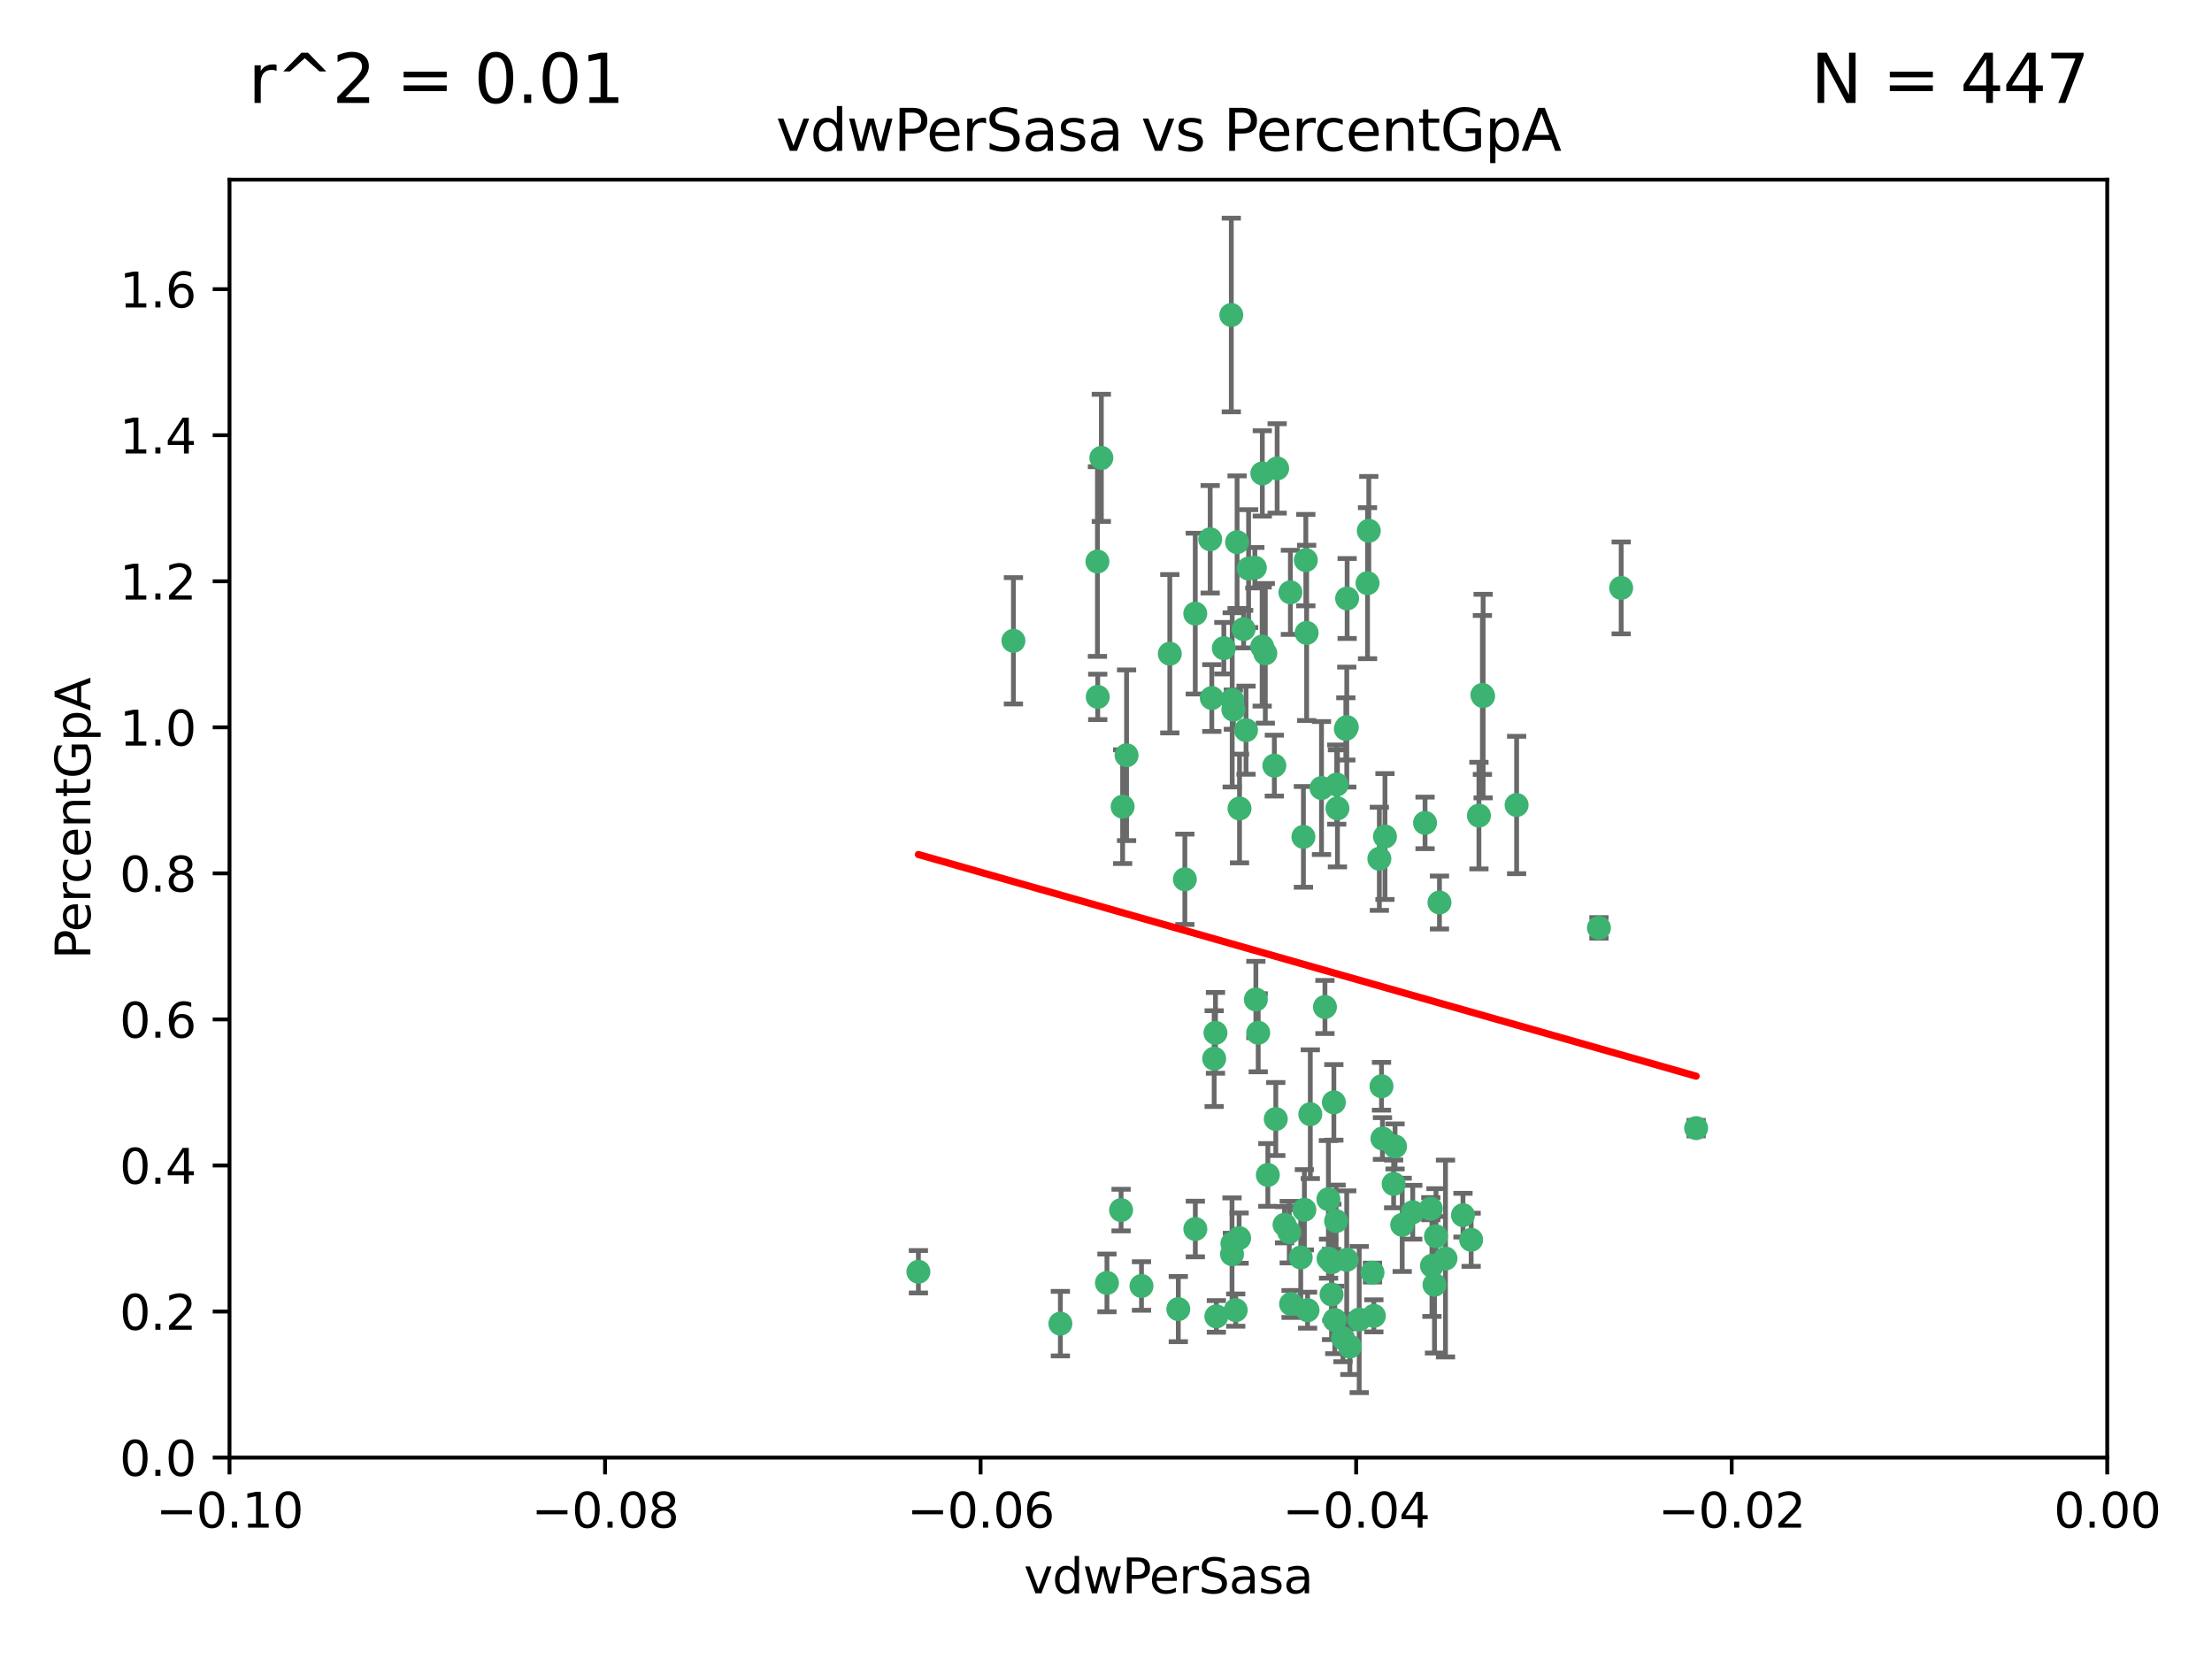 <?xml version="1.0" encoding="utf-8" standalone="no"?>
<!DOCTYPE svg PUBLIC "-//W3C//DTD SVG 1.1//EN"
  "http://www.w3.org/Graphics/SVG/1.1/DTD/svg11.dtd">
<svg xmlns:xlink="http://www.w3.org/1999/xlink" width="460.8pt" height="345.6pt" viewBox="0 0 460.8 345.6" xmlns="http://www.w3.org/2000/svg" version="1.1">
 <defs>
  <style type="text/css">*{stroke-linejoin: round; stroke-linecap: butt}</style>
 </defs>
 <g id="figure_1">
  <g id="patch_1">
   <path d="M 0 345.6 
L 460.8 345.6 
L 460.8 0 
L 0 0 
z
" style="fill: #ffffff"/>
  </g>
  <g id="axes_1">
   <g id="patch_2">
    <path d="M 47.81 303.64 
L 438.975 303.64 
L 438.975 37.422 
L 47.81 37.422 
z
" style="fill: #ffffff"/>
   </g>
   <g id="PathCollection_1">
    <defs>
     <path id="me33baead11" d="M 0 1.118 
C 0.297 1.118 0.581 1 0.791 0.791 
C 1 0.581 1.118 0.297 1.118 0 
C 1.118 -0.297 1 -0.581 0.791 -0.791 
C 0.581 -1 0.297 -1.118 0 -1.118 
C -0.297 -1.118 -0.581 -1 -0.791 -0.791 
C -1 -0.581 -1.118 -0.297 -1.118 0 
C -1.118 0.297 -1 0.581 -0.791 0.791 
C -0.581 1 -0.297 1.118 0 1.118 
z
" style="stroke: #3cb371"/>
    </defs>
    <g clip-path="url(#p86f3526fec)">
     <use xlink:href="#me33baead11" x="257.709" y="112.942" style="fill: #3cb371; stroke: #3cb371"/>
     <use xlink:href="#me33baead11" x="259.069" y="131.055" style="fill: #3cb371; stroke: #3cb371"/>
     <use xlink:href="#me33baead11" x="262.963" y="98.62" style="fill: #3cb371; stroke: #3cb371"/>
     <use xlink:href="#me33baead11" x="234.685" y="157.336" style="fill: #3cb371; stroke: #3cb371"/>
     <use xlink:href="#me33baead11" x="280.558" y="151.463" style="fill: #3cb371; stroke: #3cb371"/>
     <use xlink:href="#me33baead11" x="256.504" y="65.615" style="fill: #3cb371; stroke: #3cb371"/>
     <use xlink:href="#me33baead11" x="263.587" y="136.104" style="fill: #3cb371; stroke: #3cb371"/>
     <use xlink:href="#me33baead11" x="248.995" y="127.827" style="fill: #3cb371; stroke: #3cb371"/>
     <use xlink:href="#me33baead11" x="191.321" y="264.929" style="fill: #3cb371; stroke: #3cb371"/>
     <use xlink:href="#me33baead11" x="260.106" y="118.454" style="fill: #3cb371; stroke: #3cb371"/>
     <use xlink:href="#me33baead11" x="275.293" y="164.163" style="fill: #3cb371; stroke: #3cb371"/>
     <use xlink:href="#me33baead11" x="256.931" y="147.824" style="fill: #3cb371; stroke: #3cb371"/>
     <use xlink:href="#me33baead11" x="256.69" y="145.792" style="fill: #3cb371; stroke: #3cb371"/>
     <use xlink:href="#me33baead11" x="254.947" y="135.027" style="fill: #3cb371; stroke: #3cb371"/>
     <use xlink:href="#me33baead11" x="272.197" y="131.841" style="fill: #3cb371; stroke: #3cb371"/>
     <use xlink:href="#me33baead11" x="229.43" y="95.379" style="fill: #3cb371; stroke: #3cb371"/>
     <use xlink:href="#me33baead11" x="233.863" y="168.047" style="fill: #3cb371; stroke: #3cb371"/>
     <use xlink:href="#me33baead11" x="261.408" y="118.263" style="fill: #3cb371; stroke: #3cb371"/>
     <use xlink:href="#me33baead11" x="252.103" y="112.342" style="fill: #3cb371; stroke: #3cb371"/>
     <use xlink:href="#me33baead11" x="252.44" y="145.415" style="fill: #3cb371; stroke: #3cb371"/>
     <use xlink:href="#me33baead11" x="268.815" y="123.393" style="fill: #3cb371; stroke: #3cb371"/>
     <use xlink:href="#me33baead11" x="211.116" y="133.489" style="fill: #3cb371; stroke: #3cb371"/>
     <use xlink:href="#me33baead11" x="253.208" y="215.165" style="fill: #3cb371; stroke: #3cb371"/>
     <use xlink:href="#me33baead11" x="272.028" y="116.68" style="fill: #3cb371; stroke: #3cb371"/>
     <use xlink:href="#me33baead11" x="285.915" y="265.102" style="fill: #3cb371; stroke: #3cb371"/>
     <use xlink:href="#me33baead11" x="296.863" y="171.425" style="fill: #3cb371; stroke: #3cb371"/>
     <use xlink:href="#me33baead11" x="264.114" y="244.763" style="fill: #3cb371; stroke: #3cb371"/>
     <use xlink:href="#me33baead11" x="228.617" y="116.981" style="fill: #3cb371; stroke: #3cb371"/>
     <use xlink:href="#me33baead11" x="266.054" y="97.58" style="fill: #3cb371; stroke: #3cb371"/>
     <use xlink:href="#me33baead11" x="280.631" y="124.676" style="fill: #3cb371; stroke: #3cb371"/>
     <use xlink:href="#me33baead11" x="228.678" y="145.177" style="fill: #3cb371; stroke: #3cb371"/>
     <use xlink:href="#me33baead11" x="258.214" y="168.424" style="fill: #3cb371; stroke: #3cb371"/>
     <use xlink:href="#me33baead11" x="262.108" y="215.142" style="fill: #3cb371; stroke: #3cb371"/>
     <use xlink:href="#me33baead11" x="243.692" y="136.185" style="fill: #3cb371; stroke: #3cb371"/>
     <use xlink:href="#me33baead11" x="233.542" y="252.079" style="fill: #3cb371; stroke: #3cb371"/>
     <use xlink:href="#me33baead11" x="276.733" y="249.822" style="fill: #3cb371; stroke: #3cb371"/>
     <use xlink:href="#me33baead11" x="265.77" y="233.111" style="fill: #3cb371; stroke: #3cb371"/>
     <use xlink:href="#me33baead11" x="256.654" y="261.265" style="fill: #3cb371; stroke: #3cb371"/>
     <use xlink:href="#me33baead11" x="265.469" y="159.493" style="fill: #3cb371; stroke: #3cb371"/>
     <use xlink:href="#me33baead11" x="262.93" y="134.696" style="fill: #3cb371; stroke: #3cb371"/>
     <use xlink:href="#me33baead11" x="287.344" y="178.902" style="fill: #3cb371; stroke: #3cb371"/>
     <use xlink:href="#me33baead11" x="272.388" y="272.938" style="fill: #3cb371; stroke: #3cb371"/>
     <use xlink:href="#me33baead11" x="299.142" y="257.534" style="fill: #3cb371; stroke: #3cb371"/>
     <use xlink:href="#me33baead11" x="278.461" y="163.444" style="fill: #3cb371; stroke: #3cb371"/>
     <use xlink:href="#me33baead11" x="280.361" y="151.842" style="fill: #3cb371; stroke: #3cb371"/>
     <use xlink:href="#me33baead11" x="258.133" y="257.921" style="fill: #3cb371; stroke: #3cb371"/>
     <use xlink:href="#me33baead11" x="277.444" y="262.942" style="fill: #3cb371; stroke: #3cb371"/>
     <use xlink:href="#me33baead11" x="290.319" y="246.632" style="fill: #3cb371; stroke: #3cb371"/>
     <use xlink:href="#me33baead11" x="237.793" y="267.892" style="fill: #3cb371; stroke: #3cb371"/>
     <use xlink:href="#me33baead11" x="333.087" y="193.294" style="fill: #3cb371; stroke: #3cb371"/>
     <use xlink:href="#me33baead11" x="246.827" y="183.172" style="fill: #3cb371; stroke: #3cb371"/>
     <use xlink:href="#me33baead11" x="287.993" y="237.171" style="fill: #3cb371; stroke: #3cb371"/>
     <use xlink:href="#me33baead11" x="261.621" y="208.21" style="fill: #3cb371; stroke: #3cb371"/>
     <use xlink:href="#me33baead11" x="286.202" y="274.114" style="fill: #3cb371; stroke: #3cb371"/>
     <use xlink:href="#me33baead11" x="285.147" y="110.578" style="fill: #3cb371; stroke: #3cb371"/>
     <use xlink:href="#me33baead11" x="268.576" y="256.678" style="fill: #3cb371; stroke: #3cb371"/>
     <use xlink:href="#me33baead11" x="292.104" y="255.155" style="fill: #3cb371; stroke: #3cb371"/>
     <use xlink:href="#me33baead11" x="284.881" y="121.483" style="fill: #3cb371; stroke: #3cb371"/>
     <use xlink:href="#me33baead11" x="268.955" y="271.638" style="fill: #3cb371; stroke: #3cb371"/>
     <use xlink:href="#me33baead11" x="230.598" y="267.254" style="fill: #3cb371; stroke: #3cb371"/>
     <use xlink:href="#me33baead11" x="259.57" y="152.109" style="fill: #3cb371; stroke: #3cb371"/>
     <use xlink:href="#me33baead11" x="281.202" y="280.509" style="fill: #3cb371; stroke: #3cb371"/>
     <use xlink:href="#me33baead11" x="249.009" y="256.025" style="fill: #3cb371; stroke: #3cb371"/>
     <use xlink:href="#me33baead11" x="253.392" y="274.228" style="fill: #3cb371; stroke: #3cb371"/>
     <use xlink:href="#me33baead11" x="220.897" y="275.736" style="fill: #3cb371; stroke: #3cb371"/>
     <use xlink:href="#me33baead11" x="277.867" y="229.645" style="fill: #3cb371; stroke: #3cb371"/>
     <use xlink:href="#me33baead11" x="298.828" y="267.641" style="fill: #3cb371; stroke: #3cb371"/>
     <use xlink:href="#me33baead11" x="308.088" y="169.904" style="fill: #3cb371; stroke: #3cb371"/>
     <use xlink:href="#me33baead11" x="267.595" y="255.135" style="fill: #3cb371; stroke: #3cb371"/>
     <use xlink:href="#me33baead11" x="271.525" y="174.337" style="fill: #3cb371; stroke: #3cb371"/>
     <use xlink:href="#me33baead11" x="301.122" y="262.174" style="fill: #3cb371; stroke: #3cb371"/>
     <use xlink:href="#me33baead11" x="276.011" y="209.773" style="fill: #3cb371; stroke: #3cb371"/>
     <use xlink:href="#me33baead11" x="306.469" y="258.27" style="fill: #3cb371; stroke: #3cb371"/>
     <use xlink:href="#me33baead11" x="279.765" y="278.754" style="fill: #3cb371; stroke: #3cb371"/>
     <use xlink:href="#me33baead11" x="287.793" y="226.289" style="fill: #3cb371; stroke: #3cb371"/>
     <use xlink:href="#me33baead11" x="277.384" y="269.657" style="fill: #3cb371; stroke: #3cb371"/>
     <use xlink:href="#me33baead11" x="252.934" y="220.526" style="fill: #3cb371; stroke: #3cb371"/>
     <use xlink:href="#me33baead11" x="278.615" y="168.402" style="fill: #3cb371; stroke: #3cb371"/>
     <use xlink:href="#me33baead11" x="276.76" y="262.202" style="fill: #3cb371; stroke: #3cb371"/>
     <use xlink:href="#me33baead11" x="278.334" y="254.366" style="fill: #3cb371; stroke: #3cb371"/>
     <use xlink:href="#me33baead11" x="304.767" y="253.142" style="fill: #3cb371; stroke: #3cb371"/>
     <use xlink:href="#me33baead11" x="299.868" y="188.006" style="fill: #3cb371; stroke: #3cb371"/>
     <use xlink:href="#me33baead11" x="283.147" y="274.885" style="fill: #3cb371; stroke: #3cb371"/>
     <use xlink:href="#me33baead11" x="270.969" y="261.957" style="fill: #3cb371; stroke: #3cb371"/>
     <use xlink:href="#me33baead11" x="272.961" y="232.104" style="fill: #3cb371; stroke: #3cb371"/>
     <use xlink:href="#me33baead11" x="245.462" y="272.713" style="fill: #3cb371; stroke: #3cb371"/>
     <use xlink:href="#me33baead11" x="256.731" y="259.054" style="fill: #3cb371; stroke: #3cb371"/>
     <use xlink:href="#me33baead11" x="280.545" y="262.444" style="fill: #3cb371; stroke: #3cb371"/>
     <use xlink:href="#me33baead11" x="290.613" y="238.826" style="fill: #3cb371; stroke: #3cb371"/>
     <use xlink:href="#me33baead11" x="315.939" y="167.694" style="fill: #3cb371; stroke: #3cb371"/>
     <use xlink:href="#me33baead11" x="337.721" y="122.472" style="fill: #3cb371; stroke: #3cb371"/>
     <use xlink:href="#me33baead11" x="278.056" y="274.966" style="fill: #3cb371; stroke: #3cb371"/>
     <use xlink:href="#me33baead11" x="308.813" y="144.768" style="fill: #3cb371; stroke: #3cb371"/>
     <use xlink:href="#me33baead11" x="308.964" y="145.01" style="fill: #3cb371; stroke: #3cb371"/>
     <use xlink:href="#me33baead11" x="298.301" y="263.683" style="fill: #3cb371; stroke: #3cb371"/>
     <use xlink:href="#me33baead11" x="271.728" y="252.017" style="fill: #3cb371; stroke: #3cb371"/>
     <use xlink:href="#me33baead11" x="294.3" y="252.531" style="fill: #3cb371; stroke: #3cb371"/>
     <use xlink:href="#me33baead11" x="298.062" y="251.787" style="fill: #3cb371; stroke: #3cb371"/>
     <use xlink:href="#me33baead11" x="257.425" y="272.919" style="fill: #3cb371; stroke: #3cb371"/>
     <use xlink:href="#me33baead11" x="353.336" y="235.007" style="fill: #3cb371; stroke: #3cb371"/>
     <use xlink:href="#me33baead11" x="288.514" y="174.262" style="fill: #3cb371; stroke: #3cb371"/>
    </g>
   </g>
   <g id="matplotlib.axis_1">
    <g id="xtick_1">
     <g id="line2d_1">
      <defs>
       <path id="m20d14808b3" d="M 0 0 
L 0 3.5 
" style="stroke: #000000; stroke-width: 0.8"/>
      </defs>
      <g>
       <use xlink:href="#m20d14808b3" x="47.81" y="303.64" style="stroke: #000000; stroke-width: 0.8"/>
      </g>
     </g>
     <g id="text_1">
      <!-- −0.10 -->
      <g transform="translate(32.487 318.238)scale(0.1 -0.1)">
       <defs>
        <path id="DejaVuSans-2212" d="M 678 2272 
L 4684 2272 
L 4684 1741 
L 678 1741 
L 678 2272 
z
" transform="scale(0.016)"/>
        <path id="DejaVuSans-30" d="M 2034 4250 
Q 1547 4250 1301 3770 
Q 1056 3291 1056 2328 
Q 1056 1369 1301 889 
Q 1547 409 2034 409 
Q 2525 409 2770 889 
Q 3016 1369 3016 2328 
Q 3016 3291 2770 3770 
Q 2525 4250 2034 4250 
z
M 2034 4750 
Q 2819 4750 3233 4129 
Q 3647 3509 3647 2328 
Q 3647 1150 3233 529 
Q 2819 -91 2034 -91 
Q 1250 -91 836 529 
Q 422 1150 422 2328 
Q 422 3509 836 4129 
Q 1250 4750 2034 4750 
z
" transform="scale(0.016)"/>
        <path id="DejaVuSans-2e" d="M 684 794 
L 1344 794 
L 1344 0 
L 684 0 
L 684 794 
z
" transform="scale(0.016)"/>
        <path id="DejaVuSans-31" d="M 794 531 
L 1825 531 
L 1825 4091 
L 703 3866 
L 703 4441 
L 1819 4666 
L 2450 4666 
L 2450 531 
L 3481 531 
L 3481 0 
L 794 0 
L 794 531 
z
" transform="scale(0.016)"/>
       </defs>
       <use xlink:href="#DejaVuSans-2212"/>
       <use xlink:href="#DejaVuSans-30" x="83.789"/>
       <use xlink:href="#DejaVuSans-2e" x="147.412"/>
       <use xlink:href="#DejaVuSans-31" x="179.199"/>
       <use xlink:href="#DejaVuSans-30" x="242.822"/>
      </g>
     </g>
    </g>
    <g id="xtick_2">
     <g id="line2d_2">
      <g>
       <use xlink:href="#m20d14808b3" x="126.043" y="303.64" style="stroke: #000000; stroke-width: 0.8"/>
      </g>
     </g>
     <g id="text_2">
      <!-- −0.08 -->
      <g transform="translate(110.72 318.238)scale(0.1 -0.1)">
       <defs>
        <path id="DejaVuSans-38" d="M 2034 2216 
Q 1584 2216 1326 1975 
Q 1069 1734 1069 1313 
Q 1069 891 1326 650 
Q 1584 409 2034 409 
Q 2484 409 2743 651 
Q 3003 894 3003 1313 
Q 3003 1734 2745 1975 
Q 2488 2216 2034 2216 
z
M 1403 2484 
Q 997 2584 770 2862 
Q 544 3141 544 3541 
Q 544 4100 942 4425 
Q 1341 4750 2034 4750 
Q 2731 4750 3128 4425 
Q 3525 4100 3525 3541 
Q 3525 3141 3298 2862 
Q 3072 2584 2669 2484 
Q 3125 2378 3379 2068 
Q 3634 1759 3634 1313 
Q 3634 634 3220 271 
Q 2806 -91 2034 -91 
Q 1263 -91 848 271 
Q 434 634 434 1313 
Q 434 1759 690 2068 
Q 947 2378 1403 2484 
z
M 1172 3481 
Q 1172 3119 1398 2916 
Q 1625 2713 2034 2713 
Q 2441 2713 2670 2916 
Q 2900 3119 2900 3481 
Q 2900 3844 2670 4047 
Q 2441 4250 2034 4250 
Q 1625 4250 1398 4047 
Q 1172 3844 1172 3481 
z
" transform="scale(0.016)"/>
       </defs>
       <use xlink:href="#DejaVuSans-2212"/>
       <use xlink:href="#DejaVuSans-30" x="83.789"/>
       <use xlink:href="#DejaVuSans-2e" x="147.412"/>
       <use xlink:href="#DejaVuSans-30" x="179.199"/>
       <use xlink:href="#DejaVuSans-38" x="242.822"/>
      </g>
     </g>
    </g>
    <g id="xtick_3">
     <g id="line2d_3">
      <g>
       <use xlink:href="#m20d14808b3" x="204.276" y="303.64" style="stroke: #000000; stroke-width: 0.8"/>
      </g>
     </g>
     <g id="text_3">
      <!-- −0.06 -->
      <g transform="translate(188.953 318.238)scale(0.1 -0.1)">
       <defs>
        <path id="DejaVuSans-36" d="M 2113 2584 
Q 1688 2584 1439 2293 
Q 1191 2003 1191 1497 
Q 1191 994 1439 701 
Q 1688 409 2113 409 
Q 2538 409 2786 701 
Q 3034 994 3034 1497 
Q 3034 2003 2786 2293 
Q 2538 2584 2113 2584 
z
M 3366 4563 
L 3366 3988 
Q 3128 4100 2886 4159 
Q 2644 4219 2406 4219 
Q 1781 4219 1451 3797 
Q 1122 3375 1075 2522 
Q 1259 2794 1537 2939 
Q 1816 3084 2150 3084 
Q 2853 3084 3261 2657 
Q 3669 2231 3669 1497 
Q 3669 778 3244 343 
Q 2819 -91 2113 -91 
Q 1303 -91 875 529 
Q 447 1150 447 2328 
Q 447 3434 972 4092 
Q 1497 4750 2381 4750 
Q 2619 4750 2861 4703 
Q 3103 4656 3366 4563 
z
" transform="scale(0.016)"/>
       </defs>
       <use xlink:href="#DejaVuSans-2212"/>
       <use xlink:href="#DejaVuSans-30" x="83.789"/>
       <use xlink:href="#DejaVuSans-2e" x="147.412"/>
       <use xlink:href="#DejaVuSans-30" x="179.199"/>
       <use xlink:href="#DejaVuSans-36" x="242.822"/>
      </g>
     </g>
    </g>
    <g id="xtick_4">
     <g id="line2d_4">
      <g>
       <use xlink:href="#m20d14808b3" x="282.509" y="303.64" style="stroke: #000000; stroke-width: 0.8"/>
      </g>
     </g>
     <g id="text_4">
      <!-- −0.04 -->
      <g transform="translate(267.186 318.238)scale(0.1 -0.1)">
       <defs>
        <path id="DejaVuSans-34" d="M 2419 4116 
L 825 1625 
L 2419 1625 
L 2419 4116 
z
M 2253 4666 
L 3047 4666 
L 3047 1625 
L 3713 1625 
L 3713 1100 
L 3047 1100 
L 3047 0 
L 2419 0 
L 2419 1100 
L 313 1100 
L 313 1709 
L 2253 4666 
z
" transform="scale(0.016)"/>
       </defs>
       <use xlink:href="#DejaVuSans-2212"/>
       <use xlink:href="#DejaVuSans-30" x="83.789"/>
       <use xlink:href="#DejaVuSans-2e" x="147.412"/>
       <use xlink:href="#DejaVuSans-30" x="179.199"/>
       <use xlink:href="#DejaVuSans-34" x="242.822"/>
      </g>
     </g>
    </g>
    <g id="xtick_5">
     <g id="line2d_5">
      <g>
       <use xlink:href="#m20d14808b3" x="360.742" y="303.64" style="stroke: #000000; stroke-width: 0.8"/>
      </g>
     </g>
     <g id="text_5">
      <!-- −0.02 -->
      <g transform="translate(345.419 318.238)scale(0.1 -0.1)">
       <defs>
        <path id="DejaVuSans-32" d="M 1228 531 
L 3431 531 
L 3431 0 
L 469 0 
L 469 531 
Q 828 903 1448 1529 
Q 2069 2156 2228 2338 
Q 2531 2678 2651 2914 
Q 2772 3150 2772 3378 
Q 2772 3750 2511 3984 
Q 2250 4219 1831 4219 
Q 1534 4219 1204 4116 
Q 875 4013 500 3803 
L 500 4441 
Q 881 4594 1212 4672 
Q 1544 4750 1819 4750 
Q 2544 4750 2975 4387 
Q 3406 4025 3406 3419 
Q 3406 3131 3298 2873 
Q 3191 2616 2906 2266 
Q 2828 2175 2409 1742 
Q 1991 1309 1228 531 
z
" transform="scale(0.016)"/>
       </defs>
       <use xlink:href="#DejaVuSans-2212"/>
       <use xlink:href="#DejaVuSans-30" x="83.789"/>
       <use xlink:href="#DejaVuSans-2e" x="147.412"/>
       <use xlink:href="#DejaVuSans-30" x="179.199"/>
       <use xlink:href="#DejaVuSans-32" x="242.822"/>
      </g>
     </g>
    </g>
    <g id="xtick_6">
     <g id="line2d_6">
      <g>
       <use xlink:href="#m20d14808b3" x="438.975" y="303.64" style="stroke: #000000; stroke-width: 0.8"/>
      </g>
     </g>
     <g id="text_6">
      <!-- 0.00 -->
      <g transform="translate(427.842 318.238)scale(0.1 -0.1)">
       <use xlink:href="#DejaVuSans-30"/>
       <use xlink:href="#DejaVuSans-2e" x="63.623"/>
       <use xlink:href="#DejaVuSans-30" x="95.41"/>
       <use xlink:href="#DejaVuSans-30" x="159.033"/>
      </g>
     </g>
    </g>
    <g id="text_7">
     <!-- vdwPerSasa -->
     <g transform="translate(213.297 331.917)scale(0.1 -0.1)">
      <defs>
       <path id="DejaVuSans-76" d="M 191 3500 
L 800 3500 
L 1894 563 
L 2988 3500 
L 3597 3500 
L 2284 0 
L 1503 0 
L 191 3500 
z
" transform="scale(0.016)"/>
       <path id="DejaVuSans-64" d="M 2906 2969 
L 2906 4863 
L 3481 4863 
L 3481 0 
L 2906 0 
L 2906 525 
Q 2725 213 2448 61 
Q 2172 -91 1784 -91 
Q 1150 -91 751 415 
Q 353 922 353 1747 
Q 353 2572 751 3078 
Q 1150 3584 1784 3584 
Q 2172 3584 2448 3432 
Q 2725 3281 2906 2969 
z
M 947 1747 
Q 947 1113 1208 752 
Q 1469 391 1925 391 
Q 2381 391 2643 752 
Q 2906 1113 2906 1747 
Q 2906 2381 2643 2742 
Q 2381 3103 1925 3103 
Q 1469 3103 1208 2742 
Q 947 2381 947 1747 
z
" transform="scale(0.016)"/>
       <path id="DejaVuSans-77" d="M 269 3500 
L 844 3500 
L 1563 769 
L 2278 3500 
L 2956 3500 
L 3675 769 
L 4391 3500 
L 4966 3500 
L 4050 0 
L 3372 0 
L 2619 2869 
L 1863 0 
L 1184 0 
L 269 3500 
z
" transform="scale(0.016)"/>
       <path id="DejaVuSans-50" d="M 1259 4147 
L 1259 2394 
L 2053 2394 
Q 2494 2394 2734 2622 
Q 2975 2850 2975 3272 
Q 2975 3691 2734 3919 
Q 2494 4147 2053 4147 
L 1259 4147 
z
M 628 4666 
L 2053 4666 
Q 2838 4666 3239 4311 
Q 3641 3956 3641 3272 
Q 3641 2581 3239 2228 
Q 2838 1875 2053 1875 
L 1259 1875 
L 1259 0 
L 628 0 
L 628 4666 
z
" transform="scale(0.016)"/>
       <path id="DejaVuSans-65" d="M 3597 1894 
L 3597 1613 
L 953 1613 
Q 991 1019 1311 708 
Q 1631 397 2203 397 
Q 2534 397 2845 478 
Q 3156 559 3463 722 
L 3463 178 
Q 3153 47 2828 -22 
Q 2503 -91 2169 -91 
Q 1331 -91 842 396 
Q 353 884 353 1716 
Q 353 2575 817 3079 
Q 1281 3584 2069 3584 
Q 2775 3584 3186 3129 
Q 3597 2675 3597 1894 
z
M 3022 2063 
Q 3016 2534 2758 2815 
Q 2500 3097 2075 3097 
Q 1594 3097 1305 2825 
Q 1016 2553 972 2059 
L 3022 2063 
z
" transform="scale(0.016)"/>
       <path id="DejaVuSans-72" d="M 2631 2963 
Q 2534 3019 2420 3045 
Q 2306 3072 2169 3072 
Q 1681 3072 1420 2755 
Q 1159 2438 1159 1844 
L 1159 0 
L 581 0 
L 581 3500 
L 1159 3500 
L 1159 2956 
Q 1341 3275 1631 3429 
Q 1922 3584 2338 3584 
Q 2397 3584 2469 3576 
Q 2541 3569 2628 3553 
L 2631 2963 
z
" transform="scale(0.016)"/>
       <path id="DejaVuSans-53" d="M 3425 4513 
L 3425 3897 
Q 3066 4069 2747 4153 
Q 2428 4238 2131 4238 
Q 1616 4238 1336 4038 
Q 1056 3838 1056 3469 
Q 1056 3159 1242 3001 
Q 1428 2844 1947 2747 
L 2328 2669 
Q 3034 2534 3370 2195 
Q 3706 1856 3706 1288 
Q 3706 609 3251 259 
Q 2797 -91 1919 -91 
Q 1588 -91 1214 -16 
Q 841 59 441 206 
L 441 856 
Q 825 641 1194 531 
Q 1563 422 1919 422 
Q 2459 422 2753 634 
Q 3047 847 3047 1241 
Q 3047 1584 2836 1778 
Q 2625 1972 2144 2069 
L 1759 2144 
Q 1053 2284 737 2584 
Q 422 2884 422 3419 
Q 422 4038 858 4394 
Q 1294 4750 2059 4750 
Q 2388 4750 2728 4690 
Q 3069 4631 3425 4513 
z
" transform="scale(0.016)"/>
       <path id="DejaVuSans-61" d="M 2194 1759 
Q 1497 1759 1228 1600 
Q 959 1441 959 1056 
Q 959 750 1161 570 
Q 1363 391 1709 391 
Q 2188 391 2477 730 
Q 2766 1069 2766 1631 
L 2766 1759 
L 2194 1759 
z
M 3341 1997 
L 3341 0 
L 2766 0 
L 2766 531 
Q 2569 213 2275 61 
Q 1981 -91 1556 -91 
Q 1019 -91 701 211 
Q 384 513 384 1019 
Q 384 1609 779 1909 
Q 1175 2209 1959 2209 
L 2766 2209 
L 2766 2266 
Q 2766 2663 2505 2880 
Q 2244 3097 1772 3097 
Q 1472 3097 1187 3025 
Q 903 2953 641 2809 
L 641 3341 
Q 956 3463 1253 3523 
Q 1550 3584 1831 3584 
Q 2591 3584 2966 3190 
Q 3341 2797 3341 1997 
z
" transform="scale(0.016)"/>
       <path id="DejaVuSans-73" d="M 2834 3397 
L 2834 2853 
Q 2591 2978 2328 3040 
Q 2066 3103 1784 3103 
Q 1356 3103 1142 2972 
Q 928 2841 928 2578 
Q 928 2378 1081 2264 
Q 1234 2150 1697 2047 
L 1894 2003 
Q 2506 1872 2764 1633 
Q 3022 1394 3022 966 
Q 3022 478 2636 193 
Q 2250 -91 1575 -91 
Q 1294 -91 989 -36 
Q 684 19 347 128 
L 347 722 
Q 666 556 975 473 
Q 1284 391 1588 391 
Q 1994 391 2212 530 
Q 2431 669 2431 922 
Q 2431 1156 2273 1281 
Q 2116 1406 1581 1522 
L 1381 1569 
Q 847 1681 609 1914 
Q 372 2147 372 2553 
Q 372 3047 722 3315 
Q 1072 3584 1716 3584 
Q 2034 3584 2315 3537 
Q 2597 3491 2834 3397 
z
" transform="scale(0.016)"/>
      </defs>
      <use xlink:href="#DejaVuSans-76"/>
      <use xlink:href="#DejaVuSans-64" x="59.18"/>
      <use xlink:href="#DejaVuSans-77" x="122.656"/>
      <use xlink:href="#DejaVuSans-50" x="204.443"/>
      <use xlink:href="#DejaVuSans-65" x="261.121"/>
      <use xlink:href="#DejaVuSans-72" x="322.645"/>
      <use xlink:href="#DejaVuSans-53" x="363.758"/>
      <use xlink:href="#DejaVuSans-61" x="427.234"/>
      <use xlink:href="#DejaVuSans-73" x="488.514"/>
      <use xlink:href="#DejaVuSans-61" x="540.613"/>
     </g>
    </g>
   </g>
   <g id="matplotlib.axis_2">
    <g id="ytick_1">
     <g id="line2d_7">
      <defs>
       <path id="m4fafdff357" d="M 0 0 
L -3.5 0 
" style="stroke: #000000; stroke-width: 0.8"/>
      </defs>
      <g>
       <use xlink:href="#m4fafdff357" x="47.81" y="303.64" style="stroke: #000000; stroke-width: 0.8"/>
      </g>
     </g>
     <g id="text_8">
      <!-- 0.0 -->
      <g transform="translate(24.907 307.439)scale(0.1 -0.1)">
       <use xlink:href="#DejaVuSans-30"/>
       <use xlink:href="#DejaVuSans-2e" x="63.623"/>
       <use xlink:href="#DejaVuSans-30" x="95.41"/>
      </g>
     </g>
    </g>
    <g id="ytick_2">
     <g id="line2d_8">
      <g>
       <use xlink:href="#m4fafdff357" x="47.81" y="273.215" style="stroke: #000000; stroke-width: 0.8"/>
      </g>
     </g>
     <g id="text_9">
      <!-- 0.2 -->
      <g transform="translate(24.907 277.014)scale(0.1 -0.1)">
       <use xlink:href="#DejaVuSans-30"/>
       <use xlink:href="#DejaVuSans-2e" x="63.623"/>
       <use xlink:href="#DejaVuSans-32" x="95.41"/>
      </g>
     </g>
    </g>
    <g id="ytick_3">
     <g id="line2d_9">
      <g>
       <use xlink:href="#m4fafdff357" x="47.81" y="242.79" style="stroke: #000000; stroke-width: 0.8"/>
      </g>
     </g>
     <g id="text_10">
      <!-- 0.4 -->
      <g transform="translate(24.907 246.589)scale(0.1 -0.1)">
       <use xlink:href="#DejaVuSans-30"/>
       <use xlink:href="#DejaVuSans-2e" x="63.623"/>
       <use xlink:href="#DejaVuSans-34" x="95.41"/>
      </g>
     </g>
    </g>
    <g id="ytick_4">
     <g id="line2d_10">
      <g>
       <use xlink:href="#m4fafdff357" x="47.81" y="212.365" style="stroke: #000000; stroke-width: 0.8"/>
      </g>
     </g>
     <g id="text_11">
      <!-- 0.6 -->
      <g transform="translate(24.907 216.164)scale(0.1 -0.1)">
       <use xlink:href="#DejaVuSans-30"/>
       <use xlink:href="#DejaVuSans-2e" x="63.623"/>
       <use xlink:href="#DejaVuSans-36" x="95.41"/>
      </g>
     </g>
    </g>
    <g id="ytick_5">
     <g id="line2d_11">
      <g>
       <use xlink:href="#m4fafdff357" x="47.81" y="181.94" style="stroke: #000000; stroke-width: 0.8"/>
      </g>
     </g>
     <g id="text_12">
      <!-- 0.8 -->
      <g transform="translate(24.907 185.739)scale(0.1 -0.1)">
       <use xlink:href="#DejaVuSans-30"/>
       <use xlink:href="#DejaVuSans-2e" x="63.623"/>
       <use xlink:href="#DejaVuSans-38" x="95.41"/>
      </g>
     </g>
    </g>
    <g id="ytick_6">
     <g id="line2d_12">
      <g>
       <use xlink:href="#m4fafdff357" x="47.81" y="151.515" style="stroke: #000000; stroke-width: 0.8"/>
      </g>
     </g>
     <g id="text_13">
      <!-- 1.0 -->
      <g transform="translate(24.907 155.315)scale(0.1 -0.1)">
       <use xlink:href="#DejaVuSans-31"/>
       <use xlink:href="#DejaVuSans-2e" x="63.623"/>
       <use xlink:href="#DejaVuSans-30" x="95.41"/>
      </g>
     </g>
    </g>
    <g id="ytick_7">
     <g id="line2d_13">
      <g>
       <use xlink:href="#m4fafdff357" x="47.81" y="121.09" style="stroke: #000000; stroke-width: 0.8"/>
      </g>
     </g>
     <g id="text_14">
      <!-- 1.2 -->
      <g transform="translate(24.907 124.89)scale(0.1 -0.1)">
       <use xlink:href="#DejaVuSans-31"/>
       <use xlink:href="#DejaVuSans-2e" x="63.623"/>
       <use xlink:href="#DejaVuSans-32" x="95.41"/>
      </g>
     </g>
    </g>
    <g id="ytick_8">
     <g id="line2d_14">
      <g>
       <use xlink:href="#m4fafdff357" x="47.81" y="90.665" style="stroke: #000000; stroke-width: 0.8"/>
      </g>
     </g>
     <g id="text_15">
      <!-- 1.4 -->
      <g transform="translate(24.907 94.465)scale(0.1 -0.1)">
       <use xlink:href="#DejaVuSans-31"/>
       <use xlink:href="#DejaVuSans-2e" x="63.623"/>
       <use xlink:href="#DejaVuSans-34" x="95.41"/>
      </g>
     </g>
    </g>
    <g id="ytick_9">
     <g id="line2d_15">
      <g>
       <use xlink:href="#m4fafdff357" x="47.81" y="60.241" style="stroke: #000000; stroke-width: 0.8"/>
      </g>
     </g>
     <g id="text_16">
      <!-- 1.6 -->
      <g transform="translate(24.907 64.04)scale(0.1 -0.1)">
       <use xlink:href="#DejaVuSans-31"/>
       <use xlink:href="#DejaVuSans-2e" x="63.623"/>
       <use xlink:href="#DejaVuSans-36" x="95.41"/>
      </g>
     </g>
    </g>
    <g id="text_17">
     <!-- PercentGpA -->
     <g transform="translate(18.827 199.807)rotate(-90)scale(0.1 -0.1)">
      <defs>
       <path id="DejaVuSans-63" d="M 3122 3366 
L 3122 2828 
Q 2878 2963 2633 3030 
Q 2388 3097 2138 3097 
Q 1578 3097 1268 2742 
Q 959 2388 959 1747 
Q 959 1106 1268 751 
Q 1578 397 2138 397 
Q 2388 397 2633 464 
Q 2878 531 3122 666 
L 3122 134 
Q 2881 22 2623 -34 
Q 2366 -91 2075 -91 
Q 1284 -91 818 406 
Q 353 903 353 1747 
Q 353 2603 823 3093 
Q 1294 3584 2113 3584 
Q 2378 3584 2631 3529 
Q 2884 3475 3122 3366 
z
" transform="scale(0.016)"/>
       <path id="DejaVuSans-6e" d="M 3513 2113 
L 3513 0 
L 2938 0 
L 2938 2094 
Q 2938 2591 2744 2837 
Q 2550 3084 2163 3084 
Q 1697 3084 1428 2787 
Q 1159 2491 1159 1978 
L 1159 0 
L 581 0 
L 581 3500 
L 1159 3500 
L 1159 2956 
Q 1366 3272 1645 3428 
Q 1925 3584 2291 3584 
Q 2894 3584 3203 3211 
Q 3513 2838 3513 2113 
z
" transform="scale(0.016)"/>
       <path id="DejaVuSans-74" d="M 1172 4494 
L 1172 3500 
L 2356 3500 
L 2356 3053 
L 1172 3053 
L 1172 1153 
Q 1172 725 1289 603 
Q 1406 481 1766 481 
L 2356 481 
L 2356 0 
L 1766 0 
Q 1100 0 847 248 
Q 594 497 594 1153 
L 594 3053 
L 172 3053 
L 172 3500 
L 594 3500 
L 594 4494 
L 1172 4494 
z
" transform="scale(0.016)"/>
       <path id="DejaVuSans-47" d="M 3809 666 
L 3809 1919 
L 2778 1919 
L 2778 2438 
L 4434 2438 
L 4434 434 
Q 4069 175 3628 42 
Q 3188 -91 2688 -91 
Q 1594 -91 976 548 
Q 359 1188 359 2328 
Q 359 3472 976 4111 
Q 1594 4750 2688 4750 
Q 3144 4750 3555 4637 
Q 3966 4525 4313 4306 
L 4313 3634 
Q 3963 3931 3569 4081 
Q 3175 4231 2741 4231 
Q 1884 4231 1454 3753 
Q 1025 3275 1025 2328 
Q 1025 1384 1454 906 
Q 1884 428 2741 428 
Q 3075 428 3337 486 
Q 3600 544 3809 666 
z
" transform="scale(0.016)"/>
       <path id="DejaVuSans-70" d="M 1159 525 
L 1159 -1331 
L 581 -1331 
L 581 3500 
L 1159 3500 
L 1159 2969 
Q 1341 3281 1617 3432 
Q 1894 3584 2278 3584 
Q 2916 3584 3314 3078 
Q 3713 2572 3713 1747 
Q 3713 922 3314 415 
Q 2916 -91 2278 -91 
Q 1894 -91 1617 61 
Q 1341 213 1159 525 
z
M 3116 1747 
Q 3116 2381 2855 2742 
Q 2594 3103 2138 3103 
Q 1681 3103 1420 2742 
Q 1159 2381 1159 1747 
Q 1159 1113 1420 752 
Q 1681 391 2138 391 
Q 2594 391 2855 752 
Q 3116 1113 3116 1747 
z
" transform="scale(0.016)"/>
       <path id="DejaVuSans-41" d="M 2188 4044 
L 1331 1722 
L 3047 1722 
L 2188 4044 
z
M 1831 4666 
L 2547 4666 
L 4325 0 
L 3669 0 
L 3244 1197 
L 1141 1197 
L 716 0 
L 50 0 
L 1831 4666 
z
" transform="scale(0.016)"/>
      </defs>
      <use xlink:href="#DejaVuSans-50"/>
      <use xlink:href="#DejaVuSans-65" x="56.678"/>
      <use xlink:href="#DejaVuSans-72" x="118.201"/>
      <use xlink:href="#DejaVuSans-63" x="157.064"/>
      <use xlink:href="#DejaVuSans-65" x="212.045"/>
      <use xlink:href="#DejaVuSans-6e" x="273.568"/>
      <use xlink:href="#DejaVuSans-74" x="336.947"/>
      <use xlink:href="#DejaVuSans-47" x="376.156"/>
      <use xlink:href="#DejaVuSans-70" x="453.646"/>
      <use xlink:href="#DejaVuSans-41" x="517.123"/>
     </g>
    </g>
   </g>
   <g id="LineCollection_1">
    <path d="M 257.709 126.749 
L 257.709 99.136 
" clip-path="url(#p86f3526fec)" style="fill: none; stroke: #696969"/>
    <path d="M 259.069 134.965 
L 259.069 127.145 
" clip-path="url(#p86f3526fec)" style="fill: none; stroke: #696969"/>
    <path d="M 262.963 107.507 
L 262.963 89.732 
" clip-path="url(#p86f3526fec)" style="fill: none; stroke: #696969"/>
    <path d="M 234.685 175.112 
L 234.685 139.559 
" clip-path="url(#p86f3526fec)" style="fill: none; stroke: #696969"/>
    <path d="M 280.558 163.951 
L 280.558 138.975 
" clip-path="url(#p86f3526fec)" style="fill: none; stroke: #696969"/>
    <path d="M 256.504 85.786 
L 256.504 45.445 
" clip-path="url(#p86f3526fec)" style="fill: none; stroke: #696969"/>
    <path d="M 263.587 150.651 
L 263.587 121.557 
" clip-path="url(#p86f3526fec)" style="fill: none; stroke: #696969"/>
    <path d="M 248.995 144.574 
L 248.995 111.081 
" clip-path="url(#p86f3526fec)" style="fill: none; stroke: #696969"/>
    <path d="M 191.321 269.347 
L 191.321 260.51 
" clip-path="url(#p86f3526fec)" style="fill: none; stroke: #696969"/>
    <path d="M 260.106 130.729 
L 260.106 106.178 
" clip-path="url(#p86f3526fec)" style="fill: none; stroke: #696969"/>
    <path d="M 275.293 178.012 
L 275.293 150.313 
" clip-path="url(#p86f3526fec)" style="fill: none; stroke: #696969"/>
    <path d="M 256.931 151.915 
L 256.931 143.733 
" clip-path="url(#p86f3526fec)" style="fill: none; stroke: #696969"/>
    <path d="M 256.69 163.943 
L 256.69 127.641 
" clip-path="url(#p86f3526fec)" style="fill: none; stroke: #696969"/>
    <path d="M 254.947 140.389 
L 254.947 129.666 
" clip-path="url(#p86f3526fec)" style="fill: none; stroke: #696969"/>
    <path d="M 272.197 150.099 
L 272.197 113.583 
" clip-path="url(#p86f3526fec)" style="fill: none; stroke: #696969"/>
    <path d="M 229.43 108.623 
L 229.43 82.135 
" clip-path="url(#p86f3526fec)" style="fill: none; stroke: #696969"/>
    <path d="M 233.863 179.887 
L 233.863 156.207 
" clip-path="url(#p86f3526fec)" style="fill: none; stroke: #696969"/>
    <path d="M 261.408 122.479 
L 261.408 114.047 
" clip-path="url(#p86f3526fec)" style="fill: none; stroke: #696969"/>
    <path d="M 252.103 123.537 
L 252.103 101.147 
" clip-path="url(#p86f3526fec)" style="fill: none; stroke: #696969"/>
    <path d="M 252.44 152.367 
L 252.44 138.462 
" clip-path="url(#p86f3526fec)" style="fill: none; stroke: #696969"/>
    <path d="M 268.815 132.157 
L 268.815 114.628 
" clip-path="url(#p86f3526fec)" style="fill: none; stroke: #696969"/>
    <path d="M 211.116 146.643 
L 211.116 120.334 
" clip-path="url(#p86f3526fec)" style="fill: none; stroke: #696969"/>
    <path d="M 253.208 223.575 
L 253.208 206.755 
" clip-path="url(#p86f3526fec)" style="fill: none; stroke: #696969"/>
    <path d="M 272.028 126.199 
L 272.028 107.162 
" clip-path="url(#p86f3526fec)" style="fill: none; stroke: #696969"/>
    <path d="M 285.915 267.074 
L 285.915 263.13 
" clip-path="url(#p86f3526fec)" style="fill: none; stroke: #696969"/>
    <path d="M 296.863 176.796 
L 296.863 166.055 
" clip-path="url(#p86f3526fec)" style="fill: none; stroke: #696969"/>
    <path d="M 264.114 251.299 
L 264.114 238.228 
" clip-path="url(#p86f3526fec)" style="fill: none; stroke: #696969"/>
    <path d="M 228.617 136.737 
L 228.617 97.225 
" clip-path="url(#p86f3526fec)" style="fill: none; stroke: #696969"/>
    <path d="M 266.054 106.886 
L 266.054 88.275 
" clip-path="url(#p86f3526fec)" style="fill: none; stroke: #696969"/>
    <path d="M 280.631 133.004 
L 280.631 116.348 
" clip-path="url(#p86f3526fec)" style="fill: none; stroke: #696969"/>
    <path d="M 228.678 149.907 
L 228.678 140.447 
" clip-path="url(#p86f3526fec)" style="fill: none; stroke: #696969"/>
    <path d="M 258.214 179.748 
L 258.214 157.1 
" clip-path="url(#p86f3526fec)" style="fill: none; stroke: #696969"/>
    <path d="M 262.108 223.271 
L 262.108 207.014 
" clip-path="url(#p86f3526fec)" style="fill: none; stroke: #696969"/>
    <path d="M 243.692 152.678 
L 243.692 119.692 
" clip-path="url(#p86f3526fec)" style="fill: none; stroke: #696969"/>
    <path d="M 233.542 256.414 
L 233.542 247.744 
" clip-path="url(#p86f3526fec)" style="fill: none; stroke: #696969"/>
    <path d="M 276.733 262.046 
L 276.733 237.598 
" clip-path="url(#p86f3526fec)" style="fill: none; stroke: #696969"/>
    <path d="M 265.77 240.712 
L 265.77 225.511 
" clip-path="url(#p86f3526fec)" style="fill: none; stroke: #696969"/>
    <path d="M 256.654 272.984 
L 256.654 249.546 
" clip-path="url(#p86f3526fec)" style="fill: none; stroke: #696969"/>
    <path d="M 265.469 165.836 
L 265.469 153.151 
" clip-path="url(#p86f3526fec)" style="fill: none; stroke: #696969"/>
    <path d="M 262.93 147.092 
L 262.93 122.3 
" clip-path="url(#p86f3526fec)" style="fill: none; stroke: #696969"/>
    <path d="M 287.344 189.647 
L 287.344 168.157 
" clip-path="url(#p86f3526fec)" style="fill: none; stroke: #696969"/>
    <path d="M 272.388 276.686 
L 272.388 269.19 
" clip-path="url(#p86f3526fec)" style="fill: none; stroke: #696969"/>
    <path d="M 299.142 267.448 
L 299.142 247.62 
" clip-path="url(#p86f3526fec)" style="fill: none; stroke: #696969"/>
    <path d="M 278.461 171.692 
L 278.461 155.195 
" clip-path="url(#p86f3526fec)" style="fill: none; stroke: #696969"/>
    <path d="M 280.361 158.326 
L 280.361 145.358 
" clip-path="url(#p86f3526fec)" style="fill: none; stroke: #696969"/>
    <path d="M 258.133 263.157 
L 258.133 252.686 
" clip-path="url(#p86f3526fec)" style="fill: none; stroke: #696969"/>
    <path d="M 277.444 275.04 
L 277.444 250.843 
" clip-path="url(#p86f3526fec)" style="fill: none; stroke: #696969"/>
    <path d="M 290.319 251.609 
L 290.319 241.655 
" clip-path="url(#p86f3526fec)" style="fill: none; stroke: #696969"/>
    <path d="M 237.793 272.944 
L 237.793 262.841 
" clip-path="url(#p86f3526fec)" style="fill: none; stroke: #696969"/>
    <path d="M 333.087 195.438 
L 333.087 191.15 
" clip-path="url(#p86f3526fec)" style="fill: none; stroke: #696969"/>
    <path d="M 246.827 192.583 
L 246.827 173.76 
" clip-path="url(#p86f3526fec)" style="fill: none; stroke: #696969"/>
    <path d="M 287.993 241.515 
L 287.993 232.826 
" clip-path="url(#p86f3526fec)" style="fill: none; stroke: #696969"/>
    <path d="M 261.621 216.16 
L 261.621 200.26 
" clip-path="url(#p86f3526fec)" style="fill: none; stroke: #696969"/>
    <path d="M 286.202 277.454 
L 286.202 270.773 
" clip-path="url(#p86f3526fec)" style="fill: none; stroke: #696969"/>
    <path d="M 285.147 121.904 
L 285.147 99.253 
" clip-path="url(#p86f3526fec)" style="fill: none; stroke: #696969"/>
    <path d="M 268.576 263.085 
L 268.576 250.271 
" clip-path="url(#p86f3526fec)" style="fill: none; stroke: #696969"/>
    <path d="M 292.104 264.873 
L 292.104 245.438 
" clip-path="url(#p86f3526fec)" style="fill: none; stroke: #696969"/>
    <path d="M 284.881 137.213 
L 284.881 105.753 
" clip-path="url(#p86f3526fec)" style="fill: none; stroke: #696969"/>
    <path d="M 268.955 274.449 
L 268.955 268.827 
" clip-path="url(#p86f3526fec)" style="fill: none; stroke: #696969"/>
    <path d="M 230.598 273.264 
L 230.598 261.243 
" clip-path="url(#p86f3526fec)" style="fill: none; stroke: #696969"/>
    <path d="M 259.57 161.282 
L 259.57 142.935 
" clip-path="url(#p86f3526fec)" style="fill: none; stroke: #696969"/>
    <path d="M 281.202 286.333 
L 281.202 274.686 
" clip-path="url(#p86f3526fec)" style="fill: none; stroke: #696969"/>
    <path d="M 249.009 261.82 
L 249.009 250.231 
" clip-path="url(#p86f3526fec)" style="fill: none; stroke: #696969"/>
    <path d="M 253.392 277.523 
L 253.392 270.934 
" clip-path="url(#p86f3526fec)" style="fill: none; stroke: #696969"/>
    <path d="M 220.897 282.456 
L 220.897 269.017 
" clip-path="url(#p86f3526fec)" style="fill: none; stroke: #696969"/>
    <path d="M 277.867 237.516 
L 277.867 221.775 
" clip-path="url(#p86f3526fec)" style="fill: none; stroke: #696969"/>
    <path d="M 298.828 281.862 
L 298.828 253.419 
" clip-path="url(#p86f3526fec)" style="fill: none; stroke: #696969"/>
    <path d="M 308.088 181.011 
L 308.088 158.798 
" clip-path="url(#p86f3526fec)" style="fill: none; stroke: #696969"/>
    <path d="M 267.595 258.906 
L 267.595 251.365 
" clip-path="url(#p86f3526fec)" style="fill: none; stroke: #696969"/>
    <path d="M 271.525 184.833 
L 271.525 163.841 
" clip-path="url(#p86f3526fec)" style="fill: none; stroke: #696969"/>
    <path d="M 301.122 282.672 
L 301.122 241.675 
" clip-path="url(#p86f3526fec)" style="fill: none; stroke: #696969"/>
    <path d="M 276.011 215.303 
L 276.011 204.243 
" clip-path="url(#p86f3526fec)" style="fill: none; stroke: #696969"/>
    <path d="M 306.469 263.802 
L 306.469 252.737 
" clip-path="url(#p86f3526fec)" style="fill: none; stroke: #696969"/>
    <path d="M 279.765 283.669 
L 279.765 273.839 
" clip-path="url(#p86f3526fec)" style="fill: none; stroke: #696969"/>
    <path d="M 287.793 231.263 
L 287.793 221.315 
" clip-path="url(#p86f3526fec)" style="fill: none; stroke: #696969"/>
    <path d="M 277.384 279.062 
L 277.384 260.252 
" clip-path="url(#p86f3526fec)" style="fill: none; stroke: #696969"/>
    <path d="M 252.934 230.501 
L 252.934 210.55 
" clip-path="url(#p86f3526fec)" style="fill: none; stroke: #696969"/>
    <path d="M 278.615 180.589 
L 278.615 156.214 
" clip-path="url(#p86f3526fec)" style="fill: none; stroke: #696969"/>
    <path d="M 276.76 266.269 
L 276.76 258.135 
" clip-path="url(#p86f3526fec)" style="fill: none; stroke: #696969"/>
    <path d="M 278.334 261.857 
L 278.334 246.874 
" clip-path="url(#p86f3526fec)" style="fill: none; stroke: #696969"/>
    <path d="M 304.767 257.696 
L 304.767 248.587 
" clip-path="url(#p86f3526fec)" style="fill: none; stroke: #696969"/>
    <path d="M 299.868 193.522 
L 299.868 182.491 
" clip-path="url(#p86f3526fec)" style="fill: none; stroke: #696969"/>
    <path d="M 283.147 290.106 
L 283.147 259.664 
" clip-path="url(#p86f3526fec)" style="fill: none; stroke: #696969"/>
    <path d="M 270.969 271.914 
L 270.969 252 
" clip-path="url(#p86f3526fec)" style="fill: none; stroke: #696969"/>
    <path d="M 272.961 245.514 
L 272.961 218.694 
" clip-path="url(#p86f3526fec)" style="fill: none; stroke: #696969"/>
    <path d="M 245.462 279.5 
L 245.462 265.926 
" clip-path="url(#p86f3526fec)" style="fill: none; stroke: #696969"/>
    <path d="M 256.731 261.21 
L 256.731 256.898 
" clip-path="url(#p86f3526fec)" style="fill: none; stroke: #696969"/>
    <path d="M 280.545 276.808 
L 280.545 248.08 
" clip-path="url(#p86f3526fec)" style="fill: none; stroke: #696969"/>
    <path d="M 290.613 243.52 
L 290.613 234.132 
" clip-path="url(#p86f3526fec)" style="fill: none; stroke: #696969"/>
    <path d="M 315.939 182.002 
L 315.939 153.386 
" clip-path="url(#p86f3526fec)" style="fill: none; stroke: #696969"/>
    <path d="M 337.721 132.041 
L 337.721 112.903 
" clip-path="url(#p86f3526fec)" style="fill: none; stroke: #696969"/>
    <path d="M 278.056 281.994 
L 278.056 267.938 
" clip-path="url(#p86f3526fec)" style="fill: none; stroke: #696969"/>
    <path d="M 308.813 161.321 
L 308.813 128.216 
" clip-path="url(#p86f3526fec)" style="fill: none; stroke: #696969"/>
    <path d="M 308.964 166.217 
L 308.964 123.803 
" clip-path="url(#p86f3526fec)" style="fill: none; stroke: #696969"/>
    <path d="M 298.301 274.233 
L 298.301 253.133 
" clip-path="url(#p86f3526fec)" style="fill: none; stroke: #696969"/>
    <path d="M 271.728 260.38 
L 271.728 243.654 
" clip-path="url(#p86f3526fec)" style="fill: none; stroke: #696969"/>
    <path d="M 294.3 258.134 
L 294.3 246.929 
" clip-path="url(#p86f3526fec)" style="fill: none; stroke: #696969"/>
    <path d="M 298.062 254.099 
L 298.062 249.475 
" clip-path="url(#p86f3526fec)" style="fill: none; stroke: #696969"/>
    <path d="M 257.425 276.281 
L 257.425 269.558 
" clip-path="url(#p86f3526fec)" style="fill: none; stroke: #696969"/>
    <path d="M 353.336 236.62 
L 353.336 233.393 
" clip-path="url(#p86f3526fec)" style="fill: none; stroke: #696969"/>
    <path d="M 288.514 187.374 
L 288.514 161.15 
" clip-path="url(#p86f3526fec)" style="fill: none; stroke: #696969"/>
   </g>
   <g id="line2d_16">
    <defs>
     <path id="m1ee748cc3d" d="M 2 0 
L -2 -0 
" style="stroke: #696969"/>
    </defs>
    <g clip-path="url(#p86f3526fec)">
     <use xlink:href="#m1ee748cc3d" x="257.709" y="126.749" style="fill: #696969; stroke: #696969"/>
     <use xlink:href="#m1ee748cc3d" x="259.069" y="134.965" style="fill: #696969; stroke: #696969"/>
     <use xlink:href="#m1ee748cc3d" x="262.963" y="107.507" style="fill: #696969; stroke: #696969"/>
     <use xlink:href="#m1ee748cc3d" x="234.685" y="175.112" style="fill: #696969; stroke: #696969"/>
     <use xlink:href="#m1ee748cc3d" x="280.558" y="163.951" style="fill: #696969; stroke: #696969"/>
     <use xlink:href="#m1ee748cc3d" x="256.504" y="85.786" style="fill: #696969; stroke: #696969"/>
     <use xlink:href="#m1ee748cc3d" x="263.587" y="150.651" style="fill: #696969; stroke: #696969"/>
     <use xlink:href="#m1ee748cc3d" x="248.995" y="144.574" style="fill: #696969; stroke: #696969"/>
     <use xlink:href="#m1ee748cc3d" x="191.321" y="269.347" style="fill: #696969; stroke: #696969"/>
     <use xlink:href="#m1ee748cc3d" x="260.106" y="130.729" style="fill: #696969; stroke: #696969"/>
     <use xlink:href="#m1ee748cc3d" x="275.293" y="178.012" style="fill: #696969; stroke: #696969"/>
     <use xlink:href="#m1ee748cc3d" x="256.931" y="151.915" style="fill: #696969; stroke: #696969"/>
     <use xlink:href="#m1ee748cc3d" x="256.69" y="163.943" style="fill: #696969; stroke: #696969"/>
     <use xlink:href="#m1ee748cc3d" x="254.947" y="140.389" style="fill: #696969; stroke: #696969"/>
     <use xlink:href="#m1ee748cc3d" x="272.197" y="150.099" style="fill: #696969; stroke: #696969"/>
     <use xlink:href="#m1ee748cc3d" x="229.43" y="108.623" style="fill: #696969; stroke: #696969"/>
     <use xlink:href="#m1ee748cc3d" x="233.863" y="179.887" style="fill: #696969; stroke: #696969"/>
     <use xlink:href="#m1ee748cc3d" x="261.408" y="122.479" style="fill: #696969; stroke: #696969"/>
     <use xlink:href="#m1ee748cc3d" x="252.103" y="123.537" style="fill: #696969; stroke: #696969"/>
     <use xlink:href="#m1ee748cc3d" x="252.44" y="152.367" style="fill: #696969; stroke: #696969"/>
     <use xlink:href="#m1ee748cc3d" x="268.815" y="132.157" style="fill: #696969; stroke: #696969"/>
     <use xlink:href="#m1ee748cc3d" x="211.116" y="146.643" style="fill: #696969; stroke: #696969"/>
     <use xlink:href="#m1ee748cc3d" x="253.208" y="223.575" style="fill: #696969; stroke: #696969"/>
     <use xlink:href="#m1ee748cc3d" x="272.028" y="126.199" style="fill: #696969; stroke: #696969"/>
     <use xlink:href="#m1ee748cc3d" x="285.915" y="267.074" style="fill: #696969; stroke: #696969"/>
     <use xlink:href="#m1ee748cc3d" x="296.863" y="176.796" style="fill: #696969; stroke: #696969"/>
     <use xlink:href="#m1ee748cc3d" x="264.114" y="251.299" style="fill: #696969; stroke: #696969"/>
     <use xlink:href="#m1ee748cc3d" x="228.617" y="136.737" style="fill: #696969; stroke: #696969"/>
     <use xlink:href="#m1ee748cc3d" x="266.054" y="106.886" style="fill: #696969; stroke: #696969"/>
     <use xlink:href="#m1ee748cc3d" x="280.631" y="133.004" style="fill: #696969; stroke: #696969"/>
     <use xlink:href="#m1ee748cc3d" x="228.678" y="149.907" style="fill: #696969; stroke: #696969"/>
     <use xlink:href="#m1ee748cc3d" x="258.214" y="179.748" style="fill: #696969; stroke: #696969"/>
     <use xlink:href="#m1ee748cc3d" x="262.108" y="223.271" style="fill: #696969; stroke: #696969"/>
     <use xlink:href="#m1ee748cc3d" x="243.692" y="152.678" style="fill: #696969; stroke: #696969"/>
     <use xlink:href="#m1ee748cc3d" x="233.542" y="256.414" style="fill: #696969; stroke: #696969"/>
     <use xlink:href="#m1ee748cc3d" x="276.733" y="262.046" style="fill: #696969; stroke: #696969"/>
     <use xlink:href="#m1ee748cc3d" x="265.77" y="240.712" style="fill: #696969; stroke: #696969"/>
     <use xlink:href="#m1ee748cc3d" x="256.654" y="272.984" style="fill: #696969; stroke: #696969"/>
     <use xlink:href="#m1ee748cc3d" x="265.469" y="165.836" style="fill: #696969; stroke: #696969"/>
     <use xlink:href="#m1ee748cc3d" x="262.93" y="147.092" style="fill: #696969; stroke: #696969"/>
     <use xlink:href="#m1ee748cc3d" x="287.344" y="189.647" style="fill: #696969; stroke: #696969"/>
     <use xlink:href="#m1ee748cc3d" x="272.388" y="276.686" style="fill: #696969; stroke: #696969"/>
     <use xlink:href="#m1ee748cc3d" x="299.142" y="267.448" style="fill: #696969; stroke: #696969"/>
     <use xlink:href="#m1ee748cc3d" x="278.461" y="171.692" style="fill: #696969; stroke: #696969"/>
     <use xlink:href="#m1ee748cc3d" x="280.361" y="158.326" style="fill: #696969; stroke: #696969"/>
     <use xlink:href="#m1ee748cc3d" x="258.133" y="263.157" style="fill: #696969; stroke: #696969"/>
     <use xlink:href="#m1ee748cc3d" x="277.444" y="275.04" style="fill: #696969; stroke: #696969"/>
     <use xlink:href="#m1ee748cc3d" x="290.319" y="251.609" style="fill: #696969; stroke: #696969"/>
     <use xlink:href="#m1ee748cc3d" x="237.793" y="272.944" style="fill: #696969; stroke: #696969"/>
     <use xlink:href="#m1ee748cc3d" x="333.087" y="195.438" style="fill: #696969; stroke: #696969"/>
     <use xlink:href="#m1ee748cc3d" x="246.827" y="192.583" style="fill: #696969; stroke: #696969"/>
     <use xlink:href="#m1ee748cc3d" x="287.993" y="241.515" style="fill: #696969; stroke: #696969"/>
     <use xlink:href="#m1ee748cc3d" x="261.621" y="216.16" style="fill: #696969; stroke: #696969"/>
     <use xlink:href="#m1ee748cc3d" x="286.202" y="277.454" style="fill: #696969; stroke: #696969"/>
     <use xlink:href="#m1ee748cc3d" x="285.147" y="121.904" style="fill: #696969; stroke: #696969"/>
     <use xlink:href="#m1ee748cc3d" x="268.576" y="263.085" style="fill: #696969; stroke: #696969"/>
     <use xlink:href="#m1ee748cc3d" x="292.104" y="264.873" style="fill: #696969; stroke: #696969"/>
     <use xlink:href="#m1ee748cc3d" x="284.881" y="137.213" style="fill: #696969; stroke: #696969"/>
     <use xlink:href="#m1ee748cc3d" x="268.955" y="274.449" style="fill: #696969; stroke: #696969"/>
     <use xlink:href="#m1ee748cc3d" x="230.598" y="273.264" style="fill: #696969; stroke: #696969"/>
     <use xlink:href="#m1ee748cc3d" x="259.57" y="161.282" style="fill: #696969; stroke: #696969"/>
     <use xlink:href="#m1ee748cc3d" x="281.202" y="286.333" style="fill: #696969; stroke: #696969"/>
     <use xlink:href="#m1ee748cc3d" x="249.009" y="261.82" style="fill: #696969; stroke: #696969"/>
     <use xlink:href="#m1ee748cc3d" x="253.392" y="277.523" style="fill: #696969; stroke: #696969"/>
     <use xlink:href="#m1ee748cc3d" x="220.897" y="282.456" style="fill: #696969; stroke: #696969"/>
     <use xlink:href="#m1ee748cc3d" x="277.867" y="237.516" style="fill: #696969; stroke: #696969"/>
     <use xlink:href="#m1ee748cc3d" x="298.828" y="281.862" style="fill: #696969; stroke: #696969"/>
     <use xlink:href="#m1ee748cc3d" x="308.088" y="181.011" style="fill: #696969; stroke: #696969"/>
     <use xlink:href="#m1ee748cc3d" x="267.595" y="258.906" style="fill: #696969; stroke: #696969"/>
     <use xlink:href="#m1ee748cc3d" x="271.525" y="184.833" style="fill: #696969; stroke: #696969"/>
     <use xlink:href="#m1ee748cc3d" x="301.122" y="282.672" style="fill: #696969; stroke: #696969"/>
     <use xlink:href="#m1ee748cc3d" x="276.011" y="215.303" style="fill: #696969; stroke: #696969"/>
     <use xlink:href="#m1ee748cc3d" x="306.469" y="263.802" style="fill: #696969; stroke: #696969"/>
     <use xlink:href="#m1ee748cc3d" x="279.765" y="283.669" style="fill: #696969; stroke: #696969"/>
     <use xlink:href="#m1ee748cc3d" x="287.793" y="231.263" style="fill: #696969; stroke: #696969"/>
     <use xlink:href="#m1ee748cc3d" x="277.384" y="279.062" style="fill: #696969; stroke: #696969"/>
     <use xlink:href="#m1ee748cc3d" x="252.934" y="230.501" style="fill: #696969; stroke: #696969"/>
     <use xlink:href="#m1ee748cc3d" x="278.615" y="180.589" style="fill: #696969; stroke: #696969"/>
     <use xlink:href="#m1ee748cc3d" x="276.76" y="266.269" style="fill: #696969; stroke: #696969"/>
     <use xlink:href="#m1ee748cc3d" x="278.334" y="261.857" style="fill: #696969; stroke: #696969"/>
     <use xlink:href="#m1ee748cc3d" x="304.767" y="257.696" style="fill: #696969; stroke: #696969"/>
     <use xlink:href="#m1ee748cc3d" x="299.868" y="193.522" style="fill: #696969; stroke: #696969"/>
     <use xlink:href="#m1ee748cc3d" x="283.147" y="290.106" style="fill: #696969; stroke: #696969"/>
     <use xlink:href="#m1ee748cc3d" x="270.969" y="271.914" style="fill: #696969; stroke: #696969"/>
     <use xlink:href="#m1ee748cc3d" x="272.961" y="245.514" style="fill: #696969; stroke: #696969"/>
     <use xlink:href="#m1ee748cc3d" x="245.462" y="279.5" style="fill: #696969; stroke: #696969"/>
     <use xlink:href="#m1ee748cc3d" x="256.731" y="261.21" style="fill: #696969; stroke: #696969"/>
     <use xlink:href="#m1ee748cc3d" x="280.545" y="276.808" style="fill: #696969; stroke: #696969"/>
     <use xlink:href="#m1ee748cc3d" x="290.613" y="243.52" style="fill: #696969; stroke: #696969"/>
     <use xlink:href="#m1ee748cc3d" x="315.939" y="182.002" style="fill: #696969; stroke: #696969"/>
     <use xlink:href="#m1ee748cc3d" x="337.721" y="132.041" style="fill: #696969; stroke: #696969"/>
     <use xlink:href="#m1ee748cc3d" x="278.056" y="281.994" style="fill: #696969; stroke: #696969"/>
     <use xlink:href="#m1ee748cc3d" x="308.813" y="161.321" style="fill: #696969; stroke: #696969"/>
     <use xlink:href="#m1ee748cc3d" x="308.964" y="166.217" style="fill: #696969; stroke: #696969"/>
     <use xlink:href="#m1ee748cc3d" x="298.301" y="274.233" style="fill: #696969; stroke: #696969"/>
     <use xlink:href="#m1ee748cc3d" x="271.728" y="260.38" style="fill: #696969; stroke: #696969"/>
     <use xlink:href="#m1ee748cc3d" x="294.3" y="258.134" style="fill: #696969; stroke: #696969"/>
     <use xlink:href="#m1ee748cc3d" x="298.062" y="254.099" style="fill: #696969; stroke: #696969"/>
     <use xlink:href="#m1ee748cc3d" x="257.425" y="276.281" style="fill: #696969; stroke: #696969"/>
     <use xlink:href="#m1ee748cc3d" x="353.336" y="236.62" style="fill: #696969; stroke: #696969"/>
     <use xlink:href="#m1ee748cc3d" x="288.514" y="187.374" style="fill: #696969; stroke: #696969"/>
    </g>
   </g>
   <g id="line2d_17">
    <g clip-path="url(#p86f3526fec)">
     <use xlink:href="#m1ee748cc3d" x="257.709" y="99.136" style="fill: #696969; stroke: #696969"/>
     <use xlink:href="#m1ee748cc3d" x="259.069" y="127.145" style="fill: #696969; stroke: #696969"/>
     <use xlink:href="#m1ee748cc3d" x="262.963" y="89.732" style="fill: #696969; stroke: #696969"/>
     <use xlink:href="#m1ee748cc3d" x="234.685" y="139.559" style="fill: #696969; stroke: #696969"/>
     <use xlink:href="#m1ee748cc3d" x="280.558" y="138.975" style="fill: #696969; stroke: #696969"/>
     <use xlink:href="#m1ee748cc3d" x="256.504" y="45.445" style="fill: #696969; stroke: #696969"/>
     <use xlink:href="#m1ee748cc3d" x="263.587" y="121.557" style="fill: #696969; stroke: #696969"/>
     <use xlink:href="#m1ee748cc3d" x="248.995" y="111.081" style="fill: #696969; stroke: #696969"/>
     <use xlink:href="#m1ee748cc3d" x="191.321" y="260.51" style="fill: #696969; stroke: #696969"/>
     <use xlink:href="#m1ee748cc3d" x="260.106" y="106.178" style="fill: #696969; stroke: #696969"/>
     <use xlink:href="#m1ee748cc3d" x="275.293" y="150.313" style="fill: #696969; stroke: #696969"/>
     <use xlink:href="#m1ee748cc3d" x="256.931" y="143.733" style="fill: #696969; stroke: #696969"/>
     <use xlink:href="#m1ee748cc3d" x="256.69" y="127.641" style="fill: #696969; stroke: #696969"/>
     <use xlink:href="#m1ee748cc3d" x="254.947" y="129.666" style="fill: #696969; stroke: #696969"/>
     <use xlink:href="#m1ee748cc3d" x="272.197" y="113.583" style="fill: #696969; stroke: #696969"/>
     <use xlink:href="#m1ee748cc3d" x="229.43" y="82.135" style="fill: #696969; stroke: #696969"/>
     <use xlink:href="#m1ee748cc3d" x="233.863" y="156.207" style="fill: #696969; stroke: #696969"/>
     <use xlink:href="#m1ee748cc3d" x="261.408" y="114.047" style="fill: #696969; stroke: #696969"/>
     <use xlink:href="#m1ee748cc3d" x="252.103" y="101.147" style="fill: #696969; stroke: #696969"/>
     <use xlink:href="#m1ee748cc3d" x="252.44" y="138.462" style="fill: #696969; stroke: #696969"/>
     <use xlink:href="#m1ee748cc3d" x="268.815" y="114.628" style="fill: #696969; stroke: #696969"/>
     <use xlink:href="#m1ee748cc3d" x="211.116" y="120.334" style="fill: #696969; stroke: #696969"/>
     <use xlink:href="#m1ee748cc3d" x="253.208" y="206.755" style="fill: #696969; stroke: #696969"/>
     <use xlink:href="#m1ee748cc3d" x="272.028" y="107.162" style="fill: #696969; stroke: #696969"/>
     <use xlink:href="#m1ee748cc3d" x="285.915" y="263.13" style="fill: #696969; stroke: #696969"/>
     <use xlink:href="#m1ee748cc3d" x="296.863" y="166.055" style="fill: #696969; stroke: #696969"/>
     <use xlink:href="#m1ee748cc3d" x="264.114" y="238.228" style="fill: #696969; stroke: #696969"/>
     <use xlink:href="#m1ee748cc3d" x="228.617" y="97.225" style="fill: #696969; stroke: #696969"/>
     <use xlink:href="#m1ee748cc3d" x="266.054" y="88.275" style="fill: #696969; stroke: #696969"/>
     <use xlink:href="#m1ee748cc3d" x="280.631" y="116.348" style="fill: #696969; stroke: #696969"/>
     <use xlink:href="#m1ee748cc3d" x="228.678" y="140.447" style="fill: #696969; stroke: #696969"/>
     <use xlink:href="#m1ee748cc3d" x="258.214" y="157.1" style="fill: #696969; stroke: #696969"/>
     <use xlink:href="#m1ee748cc3d" x="262.108" y="207.014" style="fill: #696969; stroke: #696969"/>
     <use xlink:href="#m1ee748cc3d" x="243.692" y="119.692" style="fill: #696969; stroke: #696969"/>
     <use xlink:href="#m1ee748cc3d" x="233.542" y="247.744" style="fill: #696969; stroke: #696969"/>
     <use xlink:href="#m1ee748cc3d" x="276.733" y="237.598" style="fill: #696969; stroke: #696969"/>
     <use xlink:href="#m1ee748cc3d" x="265.77" y="225.511" style="fill: #696969; stroke: #696969"/>
     <use xlink:href="#m1ee748cc3d" x="256.654" y="249.546" style="fill: #696969; stroke: #696969"/>
     <use xlink:href="#m1ee748cc3d" x="265.469" y="153.151" style="fill: #696969; stroke: #696969"/>
     <use xlink:href="#m1ee748cc3d" x="262.93" y="122.3" style="fill: #696969; stroke: #696969"/>
     <use xlink:href="#m1ee748cc3d" x="287.344" y="168.157" style="fill: #696969; stroke: #696969"/>
     <use xlink:href="#m1ee748cc3d" x="272.388" y="269.19" style="fill: #696969; stroke: #696969"/>
     <use xlink:href="#m1ee748cc3d" x="299.142" y="247.62" style="fill: #696969; stroke: #696969"/>
     <use xlink:href="#m1ee748cc3d" x="278.461" y="155.195" style="fill: #696969; stroke: #696969"/>
     <use xlink:href="#m1ee748cc3d" x="280.361" y="145.358" style="fill: #696969; stroke: #696969"/>
     <use xlink:href="#m1ee748cc3d" x="258.133" y="252.686" style="fill: #696969; stroke: #696969"/>
     <use xlink:href="#m1ee748cc3d" x="277.444" y="250.843" style="fill: #696969; stroke: #696969"/>
     <use xlink:href="#m1ee748cc3d" x="290.319" y="241.655" style="fill: #696969; stroke: #696969"/>
     <use xlink:href="#m1ee748cc3d" x="237.793" y="262.841" style="fill: #696969; stroke: #696969"/>
     <use xlink:href="#m1ee748cc3d" x="333.087" y="191.15" style="fill: #696969; stroke: #696969"/>
     <use xlink:href="#m1ee748cc3d" x="246.827" y="173.76" style="fill: #696969; stroke: #696969"/>
     <use xlink:href="#m1ee748cc3d" x="287.993" y="232.826" style="fill: #696969; stroke: #696969"/>
     <use xlink:href="#m1ee748cc3d" x="261.621" y="200.26" style="fill: #696969; stroke: #696969"/>
     <use xlink:href="#m1ee748cc3d" x="286.202" y="270.773" style="fill: #696969; stroke: #696969"/>
     <use xlink:href="#m1ee748cc3d" x="285.147" y="99.253" style="fill: #696969; stroke: #696969"/>
     <use xlink:href="#m1ee748cc3d" x="268.576" y="250.271" style="fill: #696969; stroke: #696969"/>
     <use xlink:href="#m1ee748cc3d" x="292.104" y="245.438" style="fill: #696969; stroke: #696969"/>
     <use xlink:href="#m1ee748cc3d" x="284.881" y="105.753" style="fill: #696969; stroke: #696969"/>
     <use xlink:href="#m1ee748cc3d" x="268.955" y="268.827" style="fill: #696969; stroke: #696969"/>
     <use xlink:href="#m1ee748cc3d" x="230.598" y="261.243" style="fill: #696969; stroke: #696969"/>
     <use xlink:href="#m1ee748cc3d" x="259.57" y="142.935" style="fill: #696969; stroke: #696969"/>
     <use xlink:href="#m1ee748cc3d" x="281.202" y="274.686" style="fill: #696969; stroke: #696969"/>
     <use xlink:href="#m1ee748cc3d" x="249.009" y="250.231" style="fill: #696969; stroke: #696969"/>
     <use xlink:href="#m1ee748cc3d" x="253.392" y="270.934" style="fill: #696969; stroke: #696969"/>
     <use xlink:href="#m1ee748cc3d" x="220.897" y="269.017" style="fill: #696969; stroke: #696969"/>
     <use xlink:href="#m1ee748cc3d" x="277.867" y="221.775" style="fill: #696969; stroke: #696969"/>
     <use xlink:href="#m1ee748cc3d" x="298.828" y="253.419" style="fill: #696969; stroke: #696969"/>
     <use xlink:href="#m1ee748cc3d" x="308.088" y="158.798" style="fill: #696969; stroke: #696969"/>
     <use xlink:href="#m1ee748cc3d" x="267.595" y="251.365" style="fill: #696969; stroke: #696969"/>
     <use xlink:href="#m1ee748cc3d" x="271.525" y="163.841" style="fill: #696969; stroke: #696969"/>
     <use xlink:href="#m1ee748cc3d" x="301.122" y="241.675" style="fill: #696969; stroke: #696969"/>
     <use xlink:href="#m1ee748cc3d" x="276.011" y="204.243" style="fill: #696969; stroke: #696969"/>
     <use xlink:href="#m1ee748cc3d" x="306.469" y="252.737" style="fill: #696969; stroke: #696969"/>
     <use xlink:href="#m1ee748cc3d" x="279.765" y="273.839" style="fill: #696969; stroke: #696969"/>
     <use xlink:href="#m1ee748cc3d" x="287.793" y="221.315" style="fill: #696969; stroke: #696969"/>
     <use xlink:href="#m1ee748cc3d" x="277.384" y="260.252" style="fill: #696969; stroke: #696969"/>
     <use xlink:href="#m1ee748cc3d" x="252.934" y="210.55" style="fill: #696969; stroke: #696969"/>
     <use xlink:href="#m1ee748cc3d" x="278.615" y="156.214" style="fill: #696969; stroke: #696969"/>
     <use xlink:href="#m1ee748cc3d" x="276.76" y="258.135" style="fill: #696969; stroke: #696969"/>
     <use xlink:href="#m1ee748cc3d" x="278.334" y="246.874" style="fill: #696969; stroke: #696969"/>
     <use xlink:href="#m1ee748cc3d" x="304.767" y="248.587" style="fill: #696969; stroke: #696969"/>
     <use xlink:href="#m1ee748cc3d" x="299.868" y="182.491" style="fill: #696969; stroke: #696969"/>
     <use xlink:href="#m1ee748cc3d" x="283.147" y="259.664" style="fill: #696969; stroke: #696969"/>
     <use xlink:href="#m1ee748cc3d" x="270.969" y="252" style="fill: #696969; stroke: #696969"/>
     <use xlink:href="#m1ee748cc3d" x="272.961" y="218.694" style="fill: #696969; stroke: #696969"/>
     <use xlink:href="#m1ee748cc3d" x="245.462" y="265.926" style="fill: #696969; stroke: #696969"/>
     <use xlink:href="#m1ee748cc3d" x="256.731" y="256.898" style="fill: #696969; stroke: #696969"/>
     <use xlink:href="#m1ee748cc3d" x="280.545" y="248.08" style="fill: #696969; stroke: #696969"/>
     <use xlink:href="#m1ee748cc3d" x="290.613" y="234.132" style="fill: #696969; stroke: #696969"/>
     <use xlink:href="#m1ee748cc3d" x="315.939" y="153.386" style="fill: #696969; stroke: #696969"/>
     <use xlink:href="#m1ee748cc3d" x="337.721" y="112.903" style="fill: #696969; stroke: #696969"/>
     <use xlink:href="#m1ee748cc3d" x="278.056" y="267.938" style="fill: #696969; stroke: #696969"/>
     <use xlink:href="#m1ee748cc3d" x="308.813" y="128.216" style="fill: #696969; stroke: #696969"/>
     <use xlink:href="#m1ee748cc3d" x="308.964" y="123.803" style="fill: #696969; stroke: #696969"/>
     <use xlink:href="#m1ee748cc3d" x="298.301" y="253.133" style="fill: #696969; stroke: #696969"/>
     <use xlink:href="#m1ee748cc3d" x="271.728" y="243.654" style="fill: #696969; stroke: #696969"/>
     <use xlink:href="#m1ee748cc3d" x="294.3" y="246.929" style="fill: #696969; stroke: #696969"/>
     <use xlink:href="#m1ee748cc3d" x="298.062" y="249.475" style="fill: #696969; stroke: #696969"/>
     <use xlink:href="#m1ee748cc3d" x="257.425" y="269.558" style="fill: #696969; stroke: #696969"/>
     <use xlink:href="#m1ee748cc3d" x="353.336" y="233.393" style="fill: #696969; stroke: #696969"/>
     <use xlink:href="#m1ee748cc3d" x="288.514" y="161.15" style="fill: #696969; stroke: #696969"/>
    </g>
   </g>
   <g id="line2d_18">
    <path d="M 257.709 196.933 
L 259.069 197.32 
L 262.963 198.43 
L 234.685 190.371 
L 280.558 203.444 
L 256.504 196.589 
L 263.587 198.608 
L 248.995 194.449 
L 191.321 178.012 
L 260.106 197.616 
L 275.293 201.944 
L 256.931 196.711 
L 256.69 196.642 
L 254.947 196.145 
L 272.197 201.062 
L 229.43 188.873 
L 233.863 190.137 
L 261.408 197.987 
L 252.103 195.335 
L 252.44 195.431 
L 268.815 200.098 
L 211.116 183.654 
L 253.208 195.65 
L 272.028 201.013 
L 285.915 204.971 
L 296.863 208.091 
L 264.114 198.758 
L 228.617 188.641 
L 266.054 199.311 
L 280.631 203.465 
L 228.678 188.659 
L 258.214 197.076 
L 262.108 198.186 
L 243.692 192.938 
L 233.542 190.045 
L 276.733 202.354 
L 265.77 199.23 
L 256.654 196.632 
L 265.469 199.144 
L 262.93 198.42 
L 287.344 205.378 
L 272.388 201.116 
L 299.142 208.741 
L 278.461 202.847 
L 280.361 203.388 
L 258.133 197.053 
L 277.444 202.557 
L 290.319 206.226 
L 237.793 191.256 
L 333.087 218.415 
L 246.827 193.831 
L 287.993 205.563 
L 261.621 198.047 
L 286.202 205.053 
L 285.147 204.752 
L 268.576 200.03 
L 292.104 206.735 
L 284.881 204.676 
L 268.955 200.138 
L 230.598 189.206 
L 259.57 197.463 
L 281.202 203.628 
L 249.009 194.453 
L 253.392 195.702 
L 220.897 186.441 
L 277.867 202.677 
L 298.828 208.651 
L 308.088 211.29 
L 267.595 199.75 
L 271.525 200.87 
L 301.122 209.305 
L 276.011 202.149 
L 306.469 210.829 
L 279.765 203.219 
L 287.793 205.506 
L 277.384 202.54 
L 252.934 195.572 
L 278.615 202.891 
L 276.76 202.362 
L 278.334 202.811 
L 304.767 210.344 
L 299.868 208.948 
L 283.147 204.182 
L 270.969 200.712 
L 272.961 201.279 
L 245.462 193.442 
L 256.731 196.654 
L 280.545 203.441 
L 290.613 206.31 
L 315.939 213.528 
L 337.721 219.736 
L 278.056 202.731 
L 308.813 211.497 
L 308.964 211.54 
L 298.301 208.501 
L 271.728 200.928 
L 294.3 207.361 
L 298.062 208.433 
L 257.425 196.852 
L 353.336 224.186 
L 288.514 205.712 
" clip-path="url(#p86f3526fec)" style="fill: none; stroke: #ff0000; stroke-width: 1.5; stroke-linecap: square"/>
   </g>
   <g id="line2d_19">
    <defs>
     <path id="m7bf6376a07" d="M 0 2 
C 0.53 2 1.039 1.789 1.414 1.414 
C 1.789 1.039 2 0.53 2 0 
C 2 -0.53 1.789 -1.039 1.414 -1.414 
C 1.039 -1.789 0.53 -2 0 -2 
C -0.53 -2 -1.039 -1.789 -1.414 -1.414 
C -1.789 -1.039 -2 -0.53 -2 0 
C -2 0.53 -1.789 1.039 -1.414 1.414 
C -1.039 1.789 -0.53 2 0 2 
z
" style="stroke: #3cb371"/>
    </defs>
    <g clip-path="url(#p86f3526fec)">
     <use xlink:href="#m7bf6376a07" x="257.709" y="112.942" style="fill: #3cb371; stroke: #3cb371"/>
     <use xlink:href="#m7bf6376a07" x="259.069" y="131.055" style="fill: #3cb371; stroke: #3cb371"/>
     <use xlink:href="#m7bf6376a07" x="262.963" y="98.62" style="fill: #3cb371; stroke: #3cb371"/>
     <use xlink:href="#m7bf6376a07" x="234.685" y="157.336" style="fill: #3cb371; stroke: #3cb371"/>
     <use xlink:href="#m7bf6376a07" x="280.558" y="151.463" style="fill: #3cb371; stroke: #3cb371"/>
     <use xlink:href="#m7bf6376a07" x="256.504" y="65.615" style="fill: #3cb371; stroke: #3cb371"/>
     <use xlink:href="#m7bf6376a07" x="263.587" y="136.104" style="fill: #3cb371; stroke: #3cb371"/>
     <use xlink:href="#m7bf6376a07" x="248.995" y="127.827" style="fill: #3cb371; stroke: #3cb371"/>
     <use xlink:href="#m7bf6376a07" x="191.321" y="264.929" style="fill: #3cb371; stroke: #3cb371"/>
     <use xlink:href="#m7bf6376a07" x="260.106" y="118.454" style="fill: #3cb371; stroke: #3cb371"/>
     <use xlink:href="#m7bf6376a07" x="275.293" y="164.163" style="fill: #3cb371; stroke: #3cb371"/>
     <use xlink:href="#m7bf6376a07" x="256.931" y="147.824" style="fill: #3cb371; stroke: #3cb371"/>
     <use xlink:href="#m7bf6376a07" x="256.69" y="145.792" style="fill: #3cb371; stroke: #3cb371"/>
     <use xlink:href="#m7bf6376a07" x="254.947" y="135.027" style="fill: #3cb371; stroke: #3cb371"/>
     <use xlink:href="#m7bf6376a07" x="272.197" y="131.841" style="fill: #3cb371; stroke: #3cb371"/>
     <use xlink:href="#m7bf6376a07" x="229.43" y="95.379" style="fill: #3cb371; stroke: #3cb371"/>
     <use xlink:href="#m7bf6376a07" x="233.863" y="168.047" style="fill: #3cb371; stroke: #3cb371"/>
     <use xlink:href="#m7bf6376a07" x="261.408" y="118.263" style="fill: #3cb371; stroke: #3cb371"/>
     <use xlink:href="#m7bf6376a07" x="252.103" y="112.342" style="fill: #3cb371; stroke: #3cb371"/>
     <use xlink:href="#m7bf6376a07" x="252.44" y="145.415" style="fill: #3cb371; stroke: #3cb371"/>
     <use xlink:href="#m7bf6376a07" x="268.815" y="123.393" style="fill: #3cb371; stroke: #3cb371"/>
     <use xlink:href="#m7bf6376a07" x="211.116" y="133.489" style="fill: #3cb371; stroke: #3cb371"/>
     <use xlink:href="#m7bf6376a07" x="253.208" y="215.165" style="fill: #3cb371; stroke: #3cb371"/>
     <use xlink:href="#m7bf6376a07" x="272.028" y="116.68" style="fill: #3cb371; stroke: #3cb371"/>
     <use xlink:href="#m7bf6376a07" x="285.915" y="265.102" style="fill: #3cb371; stroke: #3cb371"/>
     <use xlink:href="#m7bf6376a07" x="296.863" y="171.425" style="fill: #3cb371; stroke: #3cb371"/>
     <use xlink:href="#m7bf6376a07" x="264.114" y="244.763" style="fill: #3cb371; stroke: #3cb371"/>
     <use xlink:href="#m7bf6376a07" x="228.617" y="116.981" style="fill: #3cb371; stroke: #3cb371"/>
     <use xlink:href="#m7bf6376a07" x="266.054" y="97.58" style="fill: #3cb371; stroke: #3cb371"/>
     <use xlink:href="#m7bf6376a07" x="280.631" y="124.676" style="fill: #3cb371; stroke: #3cb371"/>
     <use xlink:href="#m7bf6376a07" x="228.678" y="145.177" style="fill: #3cb371; stroke: #3cb371"/>
     <use xlink:href="#m7bf6376a07" x="258.214" y="168.424" style="fill: #3cb371; stroke: #3cb371"/>
     <use xlink:href="#m7bf6376a07" x="262.108" y="215.142" style="fill: #3cb371; stroke: #3cb371"/>
     <use xlink:href="#m7bf6376a07" x="243.692" y="136.185" style="fill: #3cb371; stroke: #3cb371"/>
     <use xlink:href="#m7bf6376a07" x="233.542" y="252.079" style="fill: #3cb371; stroke: #3cb371"/>
     <use xlink:href="#m7bf6376a07" x="276.733" y="249.822" style="fill: #3cb371; stroke: #3cb371"/>
     <use xlink:href="#m7bf6376a07" x="265.77" y="233.111" style="fill: #3cb371; stroke: #3cb371"/>
     <use xlink:href="#m7bf6376a07" x="256.654" y="261.265" style="fill: #3cb371; stroke: #3cb371"/>
     <use xlink:href="#m7bf6376a07" x="265.469" y="159.493" style="fill: #3cb371; stroke: #3cb371"/>
     <use xlink:href="#m7bf6376a07" x="262.93" y="134.696" style="fill: #3cb371; stroke: #3cb371"/>
     <use xlink:href="#m7bf6376a07" x="287.344" y="178.902" style="fill: #3cb371; stroke: #3cb371"/>
     <use xlink:href="#m7bf6376a07" x="272.388" y="272.938" style="fill: #3cb371; stroke: #3cb371"/>
     <use xlink:href="#m7bf6376a07" x="299.142" y="257.534" style="fill: #3cb371; stroke: #3cb371"/>
     <use xlink:href="#m7bf6376a07" x="278.461" y="163.444" style="fill: #3cb371; stroke: #3cb371"/>
     <use xlink:href="#m7bf6376a07" x="280.361" y="151.842" style="fill: #3cb371; stroke: #3cb371"/>
     <use xlink:href="#m7bf6376a07" x="258.133" y="257.921" style="fill: #3cb371; stroke: #3cb371"/>
     <use xlink:href="#m7bf6376a07" x="277.444" y="262.942" style="fill: #3cb371; stroke: #3cb371"/>
     <use xlink:href="#m7bf6376a07" x="290.319" y="246.632" style="fill: #3cb371; stroke: #3cb371"/>
     <use xlink:href="#m7bf6376a07" x="237.793" y="267.892" style="fill: #3cb371; stroke: #3cb371"/>
     <use xlink:href="#m7bf6376a07" x="333.087" y="193.294" style="fill: #3cb371; stroke: #3cb371"/>
     <use xlink:href="#m7bf6376a07" x="246.827" y="183.172" style="fill: #3cb371; stroke: #3cb371"/>
     <use xlink:href="#m7bf6376a07" x="287.993" y="237.171" style="fill: #3cb371; stroke: #3cb371"/>
     <use xlink:href="#m7bf6376a07" x="261.621" y="208.21" style="fill: #3cb371; stroke: #3cb371"/>
     <use xlink:href="#m7bf6376a07" x="286.202" y="274.114" style="fill: #3cb371; stroke: #3cb371"/>
     <use xlink:href="#m7bf6376a07" x="285.147" y="110.578" style="fill: #3cb371; stroke: #3cb371"/>
     <use xlink:href="#m7bf6376a07" x="268.576" y="256.678" style="fill: #3cb371; stroke: #3cb371"/>
     <use xlink:href="#m7bf6376a07" x="292.104" y="255.155" style="fill: #3cb371; stroke: #3cb371"/>
     <use xlink:href="#m7bf6376a07" x="284.881" y="121.483" style="fill: #3cb371; stroke: #3cb371"/>
     <use xlink:href="#m7bf6376a07" x="268.955" y="271.638" style="fill: #3cb371; stroke: #3cb371"/>
     <use xlink:href="#m7bf6376a07" x="230.598" y="267.254" style="fill: #3cb371; stroke: #3cb371"/>
     <use xlink:href="#m7bf6376a07" x="259.57" y="152.109" style="fill: #3cb371; stroke: #3cb371"/>
     <use xlink:href="#m7bf6376a07" x="281.202" y="280.509" style="fill: #3cb371; stroke: #3cb371"/>
     <use xlink:href="#m7bf6376a07" x="249.009" y="256.025" style="fill: #3cb371; stroke: #3cb371"/>
     <use xlink:href="#m7bf6376a07" x="253.392" y="274.228" style="fill: #3cb371; stroke: #3cb371"/>
     <use xlink:href="#m7bf6376a07" x="220.897" y="275.736" style="fill: #3cb371; stroke: #3cb371"/>
     <use xlink:href="#m7bf6376a07" x="277.867" y="229.645" style="fill: #3cb371; stroke: #3cb371"/>
     <use xlink:href="#m7bf6376a07" x="298.828" y="267.641" style="fill: #3cb371; stroke: #3cb371"/>
     <use xlink:href="#m7bf6376a07" x="308.088" y="169.904" style="fill: #3cb371; stroke: #3cb371"/>
     <use xlink:href="#m7bf6376a07" x="267.595" y="255.135" style="fill: #3cb371; stroke: #3cb371"/>
     <use xlink:href="#m7bf6376a07" x="271.525" y="174.337" style="fill: #3cb371; stroke: #3cb371"/>
     <use xlink:href="#m7bf6376a07" x="301.122" y="262.174" style="fill: #3cb371; stroke: #3cb371"/>
     <use xlink:href="#m7bf6376a07" x="276.011" y="209.773" style="fill: #3cb371; stroke: #3cb371"/>
     <use xlink:href="#m7bf6376a07" x="306.469" y="258.27" style="fill: #3cb371; stroke: #3cb371"/>
     <use xlink:href="#m7bf6376a07" x="279.765" y="278.754" style="fill: #3cb371; stroke: #3cb371"/>
     <use xlink:href="#m7bf6376a07" x="287.793" y="226.289" style="fill: #3cb371; stroke: #3cb371"/>
     <use xlink:href="#m7bf6376a07" x="277.384" y="269.657" style="fill: #3cb371; stroke: #3cb371"/>
     <use xlink:href="#m7bf6376a07" x="252.934" y="220.526" style="fill: #3cb371; stroke: #3cb371"/>
     <use xlink:href="#m7bf6376a07" x="278.615" y="168.402" style="fill: #3cb371; stroke: #3cb371"/>
     <use xlink:href="#m7bf6376a07" x="276.76" y="262.202" style="fill: #3cb371; stroke: #3cb371"/>
     <use xlink:href="#m7bf6376a07" x="278.334" y="254.366" style="fill: #3cb371; stroke: #3cb371"/>
     <use xlink:href="#m7bf6376a07" x="304.767" y="253.142" style="fill: #3cb371; stroke: #3cb371"/>
     <use xlink:href="#m7bf6376a07" x="299.868" y="188.006" style="fill: #3cb371; stroke: #3cb371"/>
     <use xlink:href="#m7bf6376a07" x="283.147" y="274.885" style="fill: #3cb371; stroke: #3cb371"/>
     <use xlink:href="#m7bf6376a07" x="270.969" y="261.957" style="fill: #3cb371; stroke: #3cb371"/>
     <use xlink:href="#m7bf6376a07" x="272.961" y="232.104" style="fill: #3cb371; stroke: #3cb371"/>
     <use xlink:href="#m7bf6376a07" x="245.462" y="272.713" style="fill: #3cb371; stroke: #3cb371"/>
     <use xlink:href="#m7bf6376a07" x="256.731" y="259.054" style="fill: #3cb371; stroke: #3cb371"/>
     <use xlink:href="#m7bf6376a07" x="280.545" y="262.444" style="fill: #3cb371; stroke: #3cb371"/>
     <use xlink:href="#m7bf6376a07" x="290.613" y="238.826" style="fill: #3cb371; stroke: #3cb371"/>
     <use xlink:href="#m7bf6376a07" x="315.939" y="167.694" style="fill: #3cb371; stroke: #3cb371"/>
     <use xlink:href="#m7bf6376a07" x="337.721" y="122.472" style="fill: #3cb371; stroke: #3cb371"/>
     <use xlink:href="#m7bf6376a07" x="278.056" y="274.966" style="fill: #3cb371; stroke: #3cb371"/>
     <use xlink:href="#m7bf6376a07" x="308.813" y="144.768" style="fill: #3cb371; stroke: #3cb371"/>
     <use xlink:href="#m7bf6376a07" x="308.964" y="145.01" style="fill: #3cb371; stroke: #3cb371"/>
     <use xlink:href="#m7bf6376a07" x="298.301" y="263.683" style="fill: #3cb371; stroke: #3cb371"/>
     <use xlink:href="#m7bf6376a07" x="271.728" y="252.017" style="fill: #3cb371; stroke: #3cb371"/>
     <use xlink:href="#m7bf6376a07" x="294.3" y="252.531" style="fill: #3cb371; stroke: #3cb371"/>
     <use xlink:href="#m7bf6376a07" x="298.062" y="251.787" style="fill: #3cb371; stroke: #3cb371"/>
     <use xlink:href="#m7bf6376a07" x="257.425" y="272.919" style="fill: #3cb371; stroke: #3cb371"/>
     <use xlink:href="#m7bf6376a07" x="353.336" y="235.007" style="fill: #3cb371; stroke: #3cb371"/>
     <use xlink:href="#m7bf6376a07" x="288.514" y="174.262" style="fill: #3cb371; stroke: #3cb371"/>
    </g>
   </g>
   <g id="patch_3">
    <path d="M 47.81 303.64 
L 47.81 37.422 
" style="fill: none; stroke: #000000; stroke-width: 0.8; stroke-linejoin: miter; stroke-linecap: square"/>
   </g>
   <g id="patch_4">
    <path d="M 438.975 303.64 
L 438.975 37.422 
" style="fill: none; stroke: #000000; stroke-width: 0.8; stroke-linejoin: miter; stroke-linecap: square"/>
   </g>
   <g id="patch_5">
    <path d="M 47.81 303.64 
L 438.975 303.64 
" style="fill: none; stroke: #000000; stroke-width: 0.8; stroke-linejoin: miter; stroke-linecap: square"/>
   </g>
   <g id="patch_6">
    <path d="M 47.81 37.422 
L 438.975 37.422 
" style="fill: none; stroke: #000000; stroke-width: 0.8; stroke-linejoin: miter; stroke-linecap: square"/>
   </g>
   <g id="text_18">
    <!-- N = 447 -->
    <g transform="translate(377.237 21.438)scale(0.14 -0.14)">
     <defs>
      <path id="DejaVuSans-4e" d="M 628 4666 
L 1478 4666 
L 3547 763 
L 3547 4666 
L 4159 4666 
L 4159 0 
L 3309 0 
L 1241 3903 
L 1241 0 
L 628 0 
L 628 4666 
z
" transform="scale(0.016)"/>
      <path id="DejaVuSans-20" transform="scale(0.016)"/>
      <path id="DejaVuSans-3d" d="M 678 2906 
L 4684 2906 
L 4684 2381 
L 678 2381 
L 678 2906 
z
M 678 1631 
L 4684 1631 
L 4684 1100 
L 678 1100 
L 678 1631 
z
" transform="scale(0.016)"/>
      <path id="DejaVuSans-37" d="M 525 4666 
L 3525 4666 
L 3525 4397 
L 1831 0 
L 1172 0 
L 2766 4134 
L 525 4134 
L 525 4666 
z
" transform="scale(0.016)"/>
     </defs>
     <use xlink:href="#DejaVuSans-4e"/>
     <use xlink:href="#DejaVuSans-20" x="74.805"/>
     <use xlink:href="#DejaVuSans-3d" x="106.592"/>
     <use xlink:href="#DejaVuSans-20" x="190.381"/>
     <use xlink:href="#DejaVuSans-34" x="222.168"/>
     <use xlink:href="#DejaVuSans-34" x="285.791"/>
     <use xlink:href="#DejaVuSans-37" x="349.414"/>
    </g>
   </g>
   <g id="text_19">
    <!-- r^2 = 0.01 -->
    <g transform="translate(51.722 21.438)scale(0.14 -0.14)">
     <defs>
      <path id="DejaVuSans-5e" d="M 2988 4666 
L 4684 2925 
L 4056 2925 
L 2681 4159 
L 1306 2925 
L 678 2925 
L 2375 4666 
L 2988 4666 
z
" transform="scale(0.016)"/>
     </defs>
     <use xlink:href="#DejaVuSans-72"/>
     <use xlink:href="#DejaVuSans-5e" x="41.113"/>
     <use xlink:href="#DejaVuSans-32" x="124.902"/>
     <use xlink:href="#DejaVuSans-20" x="188.525"/>
     <use xlink:href="#DejaVuSans-3d" x="220.312"/>
     <use xlink:href="#DejaVuSans-20" x="304.102"/>
     <use xlink:href="#DejaVuSans-30" x="335.889"/>
     <use xlink:href="#DejaVuSans-2e" x="399.512"/>
     <use xlink:href="#DejaVuSans-30" x="431.299"/>
     <use xlink:href="#DejaVuSans-31" x="494.922"/>
    </g>
   </g>
   <g id="text_20">
    <!-- vdwPerSasa vs PercentGpA -->
    <g transform="translate(161.656 31.422)scale(0.12 -0.12)">
     <use xlink:href="#DejaVuSans-76"/>
     <use xlink:href="#DejaVuSans-64" x="59.18"/>
     <use xlink:href="#DejaVuSans-77" x="122.656"/>
     <use xlink:href="#DejaVuSans-50" x="204.443"/>
     <use xlink:href="#DejaVuSans-65" x="261.121"/>
     <use xlink:href="#DejaVuSans-72" x="322.645"/>
     <use xlink:href="#DejaVuSans-53" x="363.758"/>
     <use xlink:href="#DejaVuSans-61" x="427.234"/>
     <use xlink:href="#DejaVuSans-73" x="488.514"/>
     <use xlink:href="#DejaVuSans-61" x="540.613"/>
     <use xlink:href="#DejaVuSans-20" x="601.893"/>
     <use xlink:href="#DejaVuSans-76" x="633.68"/>
     <use xlink:href="#DejaVuSans-73" x="692.859"/>
     <use xlink:href="#DejaVuSans-20" x="744.959"/>
     <use xlink:href="#DejaVuSans-50" x="776.746"/>
     <use xlink:href="#DejaVuSans-65" x="833.424"/>
     <use xlink:href="#DejaVuSans-72" x="894.947"/>
     <use xlink:href="#DejaVuSans-63" x="933.811"/>
     <use xlink:href="#DejaVuSans-65" x="988.791"/>
     <use xlink:href="#DejaVuSans-6e" x="1050.314"/>
     <use xlink:href="#DejaVuSans-74" x="1113.693"/>
     <use xlink:href="#DejaVuSans-47" x="1152.902"/>
     <use xlink:href="#DejaVuSans-70" x="1230.393"/>
     <use xlink:href="#DejaVuSans-41" x="1293.869"/>
    </g>
   </g>
  </g>
 </g>
 <defs>
  <clipPath id="p86f3526fec">
   <rect x="47.81" y="37.422" width="391.165" height="266.218"/>
  </clipPath>
 </defs>
</svg>
